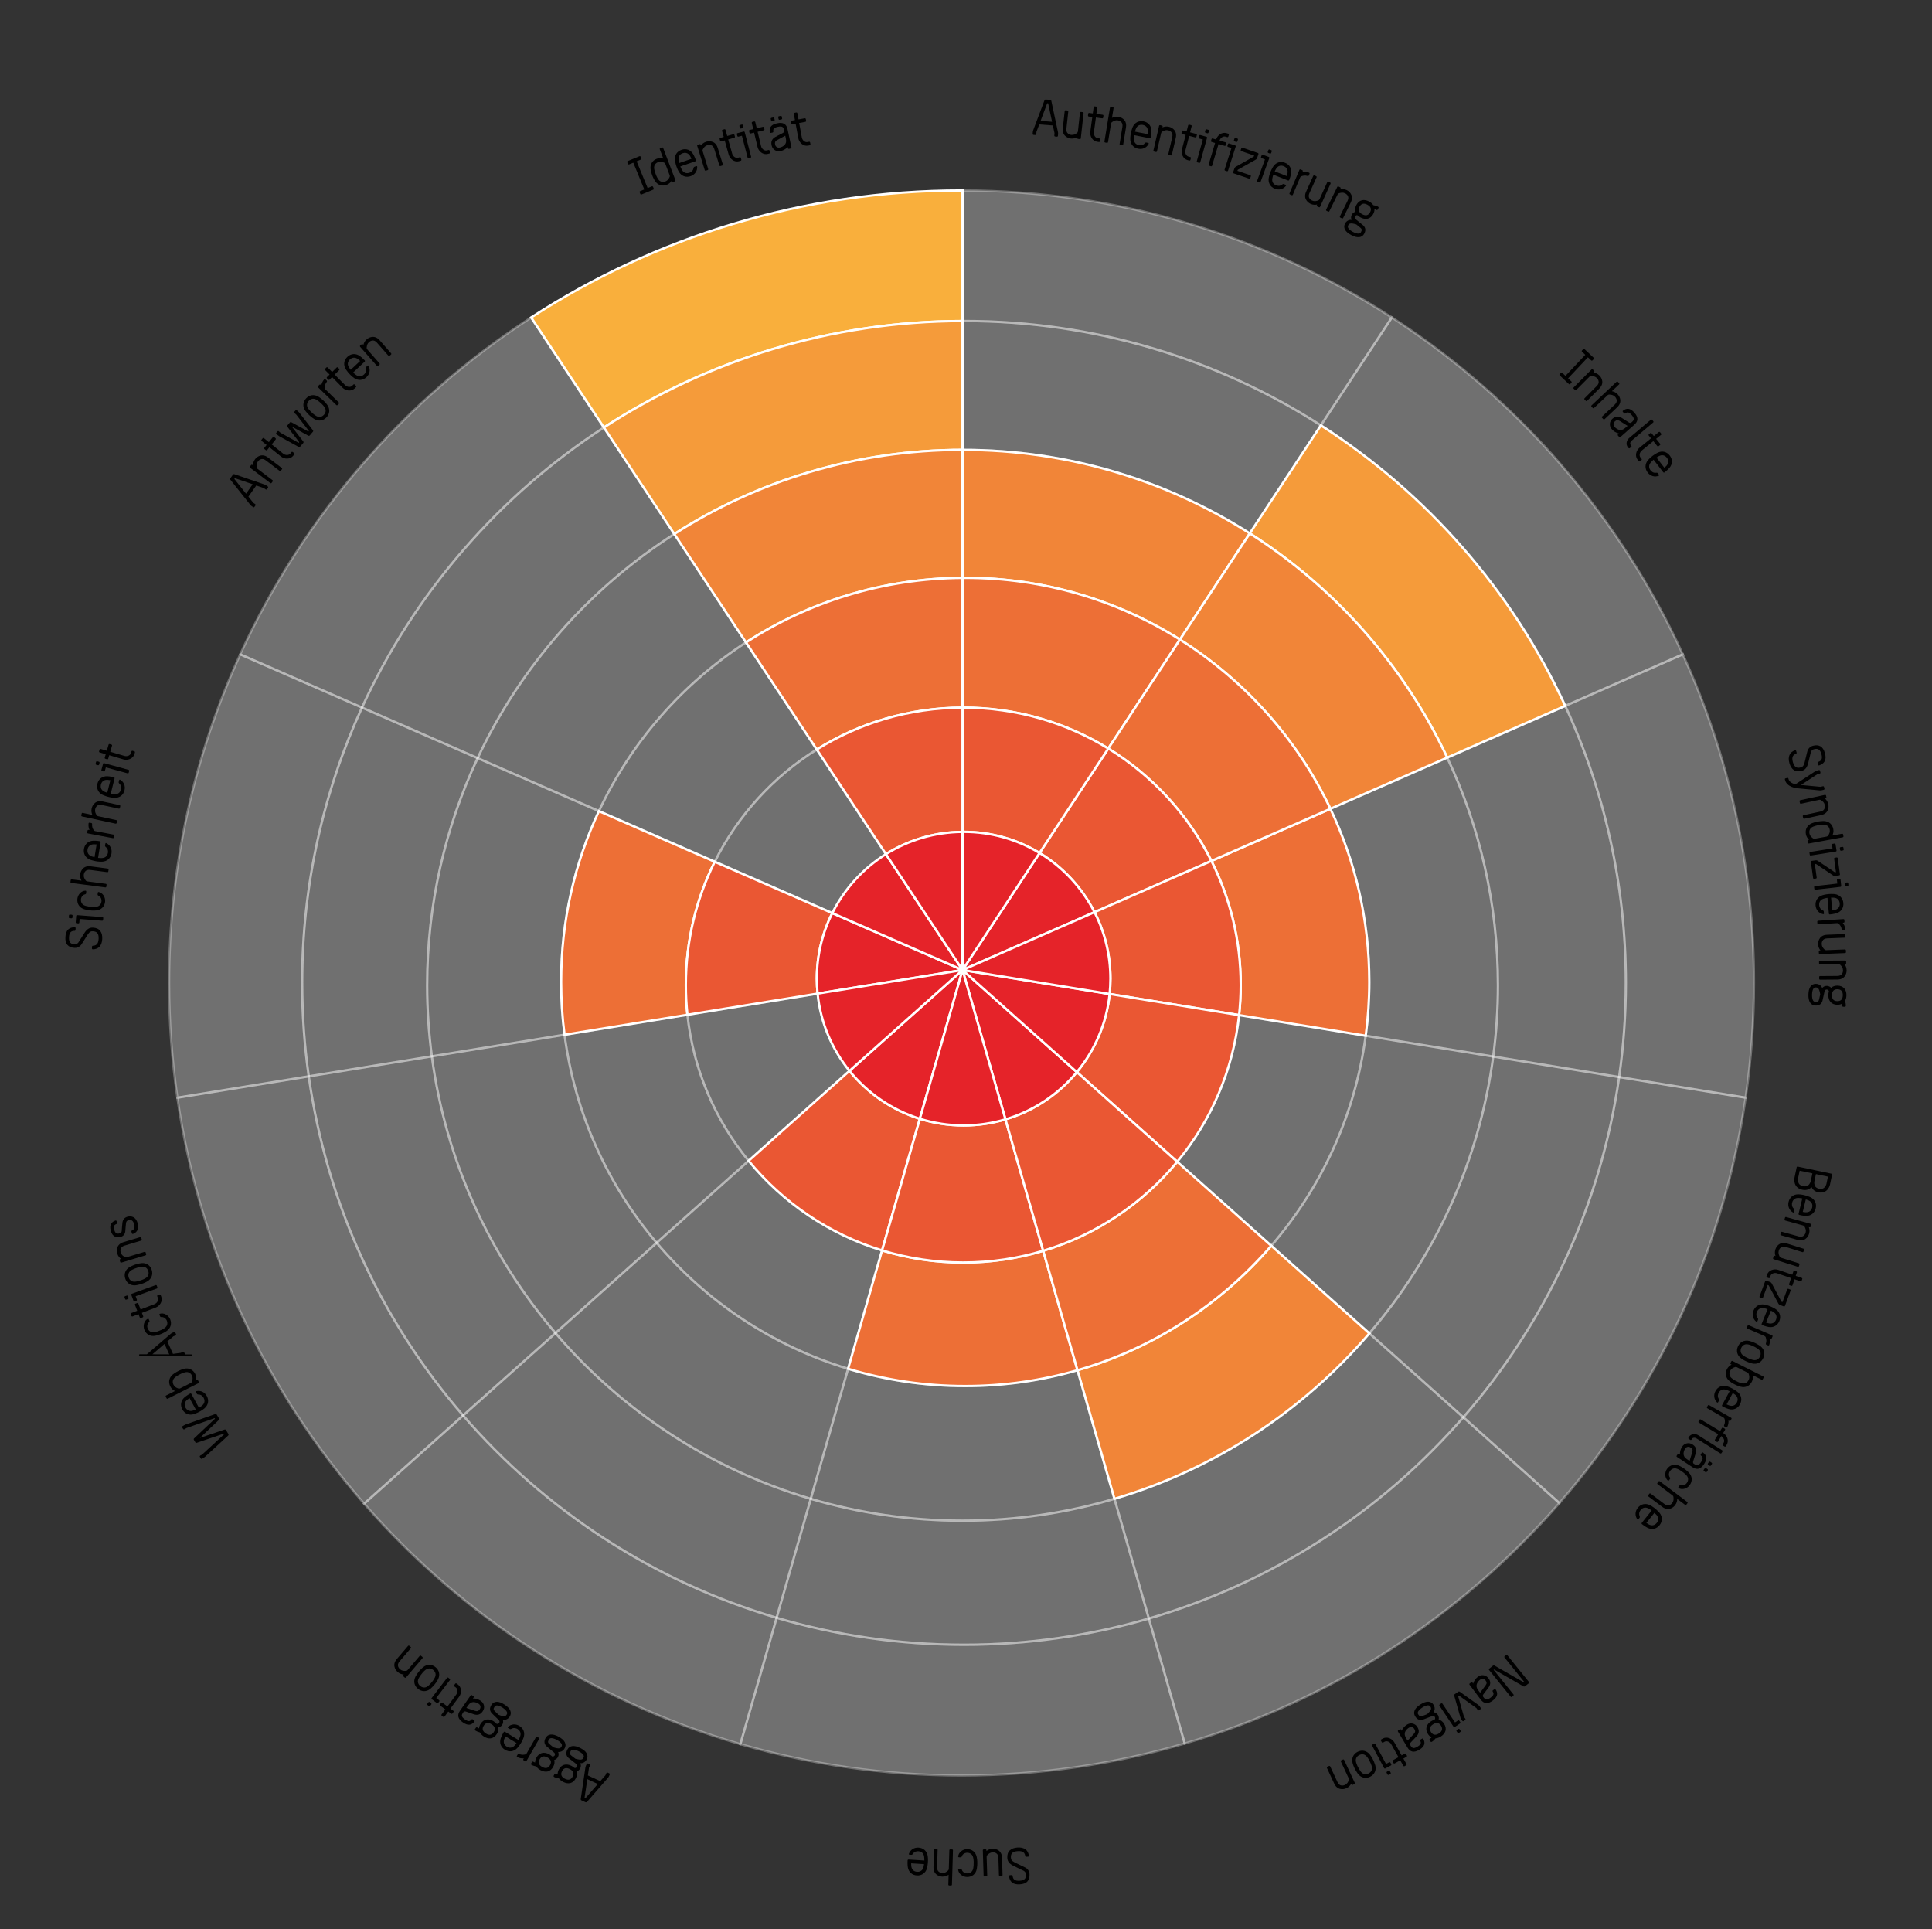 <?xml version="1.0" encoding="utf-8"?>
<!-- Generator: Adobe Illustrator 15.1.0, SVG Export Plug-In . SVG Version: 6.00 Build 0)  -->
<!DOCTYPE svg PUBLIC "-//W3C//DTD SVG 1.0//EN" "http://www.w3.org/TR/2001/REC-SVG-20010904/DTD/svg10.dtd">
<svg version="1.0" id="Ebene_1" xmlns="http://www.w3.org/2000/svg" xmlns:xlink="http://www.w3.org/1999/xlink" x="0px" y="0px"
	 width="416.636px" height="416.012px" viewBox="0 0 416.636 416.012" enable-background="new 0 0 416.636 416.012"
	 xml:space="preserve">
<rect x="0" y="0" width="416.636" height="416.012" fill="#333333" stroke="none"/>
<g>
	<path fill="#F9AF3C" stroke="#FFFFFF" stroke-width="0.5" stroke-miterlimit="10" d="M207.573,69.221V41.078
		c-0.075,0-0.148-0.003-0.224-0.003c-34.216,0-66.079,10.063-92.804,27.381L130.23,92.18
		C152.499,77.711,179.053,69.282,207.573,69.221z"/>
	<path opacity="0.3" fill="#FFFFFF" stroke="#FFFFFF" stroke-width="0.5" stroke-miterlimit="10" d="M130.23,92.18l-15.685-23.725
		c-27.247,17.656-49.147,42.857-62.741,72.648l26.255,11.473C89.396,127.829,107.598,106.885,130.23,92.18z"/>
	<path opacity="0.3" fill="#FFFFFF" stroke="#FFFFFF" stroke-width="0.5" stroke-miterlimit="10" d="M207.884,69.217
		c28.342,0,54.755,8.262,76.962,22.507l15.309-23.269c-26.667-17.28-58.449-27.334-92.581-27.378v28.144
		C207.677,69.221,207.78,69.217,207.884,69.217z"/>
	<path opacity="0.3" fill="#FFFFFF" stroke="#FFFFFF" stroke-width="0.5" stroke-miterlimit="10" d="M337.541,152.215l25.354-11.111
		c-13.595-29.791-35.494-54.992-62.741-72.648l-15.309,23.269C307.69,106.379,326.077,127.372,337.541,152.215z"/>
	<path opacity="0.3" fill="#FFFFFF" stroke="#FFFFFF" stroke-width="0.5" stroke-miterlimit="10" d="M350.612,211.944
		c0,6.898-0.5,13.679-1.446,20.315l27.285,4.449c1.172-8.079,1.79-16.339,1.79-24.743c0-25.279-5.494-49.273-15.346-70.861
		l-25.354,11.111C345.927,170.387,350.612,190.617,350.612,211.944z"/>
	<path opacity="0.3" fill="#FFFFFF" stroke="#FFFFFF" stroke-width="0.5" stroke-miterlimit="10" d="M349.166,232.259
		c-3.97,27.854-15.974,53.119-33.601,73.363l20.717,18.502c21.015-24.137,35.356-54.232,40.169-87.416L349.166,232.259z"/>
	<path opacity="0.3" fill="#FFFFFF" stroke="#FFFFFF" stroke-width="0.5" stroke-miterlimit="10" d="M207.884,354.673
		c-14.035,0-27.593-2.035-40.405-5.811l-7.819,27.242c15.137,4.391,31.137,6.754,47.69,6.754c16.717,0,32.868-2.412,48.138-6.887
		l-7.741-26.949C235.094,352.696,221.721,354.673,207.884,354.673z"/>
	<path opacity="0.3" fill="#FFFFFF" stroke="#FFFFFF" stroke-width="0.5" stroke-miterlimit="10" d="M247.746,349.022l7.741,26.949
		c31.734-9.299,59.643-27.551,80.795-51.848l-20.717-18.502C297.823,325.999,274.392,341.288,247.746,349.022z"/>
	<path opacity="0.3" fill="#FFFFFF" stroke="#FFFFFF" stroke-width="0.5" stroke-miterlimit="10" d="M66.581,232.101l-28.333,4.607
		c4.822,33.244,19.208,63.386,40.285,87.546l21.33-19.021C82.389,285.015,70.503,259.838,66.581,232.101z"/>
	<path opacity="0.3" fill="#FFFFFF" stroke="#FFFFFF" stroke-width="0.5" stroke-miterlimit="10" d="M99.863,305.233l-21.33,19.021
		c21.238,24.344,49.263,42.607,81.126,51.85l7.819-27.242C140.889,341.026,117.524,325.665,99.863,305.233z"/>
	<path opacity="0.3" fill="#FFFFFF" stroke="#FFFFFF" stroke-width="0.5" stroke-miterlimit="10" d="M65.158,211.944
		c0-21.185,4.622-41.289,12.902-59.367l-26.255-11.473c-9.852,21.588-15.346,45.582-15.346,70.861c0,8.404,0.618,16.664,1.79,24.743
		l28.333-4.607C65.65,225.515,65.158,218.788,65.158,211.944z"/>
	<path opacity="0.3" fill="#FFFFFF" stroke="#FFFFFF" stroke-width="0.5" stroke-miterlimit="10" d="M145.416,115.151L130.23,92.18
		c-22.633,14.705-40.835,35.648-52.171,60.396l24.942,10.9C112.313,143.637,127.096,126.876,145.416,115.151z"/>
	<path fill="#F59B3A" stroke="#FFFFFF" stroke-width="0.5" stroke-miterlimit="10" d="M207.571,97.008c0.001,0,0.001,0,0.002,0
		V69.221c-28.521,0.061-55.074,8.49-77.343,22.959l15.186,22.971C163.358,103.667,184.688,97.008,207.571,97.008z"/>
	<path opacity="0.3" fill="#FFFFFF" stroke="#FFFFFF" stroke-width="0.5" stroke-miterlimit="10" d="M269.519,115.02l15.327-23.296
		c-22.207-14.245-48.62-22.507-76.962-22.507c-0.104,0-0.207,0.004-0.311,0.004v27.787
		C230.368,97.008,251.619,103.618,269.519,115.02z"/>
	<path opacity="0.3" fill="#FFFFFF" stroke="#FFFFFF" stroke-width="0.5" stroke-miterlimit="10" d="M92.115,212.465
		c0-17.516,3.907-34.116,10.887-48.988l-24.942-10.9c-8.28,18.078-12.902,38.183-12.902,59.367c0,6.844,0.492,13.571,1.423,20.157
		l26.548-4.317C92.464,222.771,92.115,217.66,92.115,212.465z"/>
	<path fill="#F59B3A" stroke="#FFFFFF" stroke-width="0.5" stroke-miterlimit="10" d="M312.092,163.368l25.449-11.152
		c-11.464-24.844-29.851-45.836-52.695-60.491l-15.327,23.296C287.901,126.731,302.743,143.5,312.092,163.368z"/>
	<path opacity="0.3" fill="#FFFFFF" stroke="#FFFFFF" stroke-width="0.5" stroke-miterlimit="10" d="M337.541,152.215
		l-25.449,11.152c7.012,14.9,10.938,31.539,10.938,49.098c0,5.211-0.352,10.339-1.021,15.366l27.156,4.428
		c0.946-6.637,1.446-13.417,1.446-20.315C350.612,190.617,345.927,170.387,337.541,152.215z"/>
	<path opacity="0.3" fill="#FFFFFF" stroke="#FFFFFF" stroke-width="0.5" stroke-miterlimit="10" d="M295.3,287.522l20.266,18.1
		c17.627-20.244,29.631-45.508,33.601-73.363l-27.156-4.428C319.001,250.456,309.442,271.009,295.3,287.522z"/>
	<path opacity="0.3" fill="#FFFFFF" stroke="#FFFFFF" stroke-width="0.5" stroke-miterlimit="10" d="M240.328,323.202l7.418,25.82
		c26.646-7.734,50.077-23.023,67.819-43.4l-20.266-18.1C280.987,304.235,261.983,316.806,240.328,323.202z"/>
	<path opacity="0.3" fill="#FFFFFF" stroke="#FFFFFF" stroke-width="0.5" stroke-miterlimit="10" d="M93.129,227.784l-26.548,4.317
		c3.922,27.737,15.808,52.914,33.282,73.132l19.929-17.773C105.669,270.944,96.127,250.398,93.129,227.784z"/>
	<path opacity="0.3" fill="#FFFFFF" stroke="#FFFFFF" stroke-width="0.5" stroke-miterlimit="10" d="M207.571,327.923
		c-11.37,0-22.353-1.65-32.729-4.713l-7.363,25.652c12.813,3.775,26.37,5.811,40.405,5.811c13.837,0,27.21-1.977,39.862-5.65
		l-7.418-25.82C229.942,326.269,218.951,327.923,207.571,327.923z"/>
	<path opacity="0.3" fill="#FFFFFF" stroke="#FFFFFF" stroke-width="0.5" stroke-miterlimit="10" d="M119.792,287.46l-19.929,17.773
		c17.661,20.432,41.025,35.793,67.615,43.629l7.363-25.652C153.148,316.808,134.115,304.21,119.792,287.46z"/>
	<path opacity="0.3" fill="#FFFFFF" stroke="#FFFFFF" stroke-width="0.5" stroke-miterlimit="10" d="M160.873,138.532
		l-15.457-23.381c-18.32,11.726-33.104,28.486-42.414,48.326l26.156,11.429C136.12,160.004,147.172,147.397,160.873,138.532z"/>
	<path fill="#F18538" stroke="#FFFFFF" stroke-width="0.5" stroke-miterlimit="10" d="M207.573,124.611V97.008
		c-0.001,0-0.001,0-0.002,0c-22.884,0-44.213,6.658-62.155,18.143l15.457,23.381C174.341,129.819,190.364,124.722,207.573,124.611z"
		/>
	<path opacity="0.3" fill="#FFFFFF" stroke="#FFFFFF" stroke-width="0.5" stroke-miterlimit="10" d="M121.005,211.743
		c0-13.166,2.926-25.646,8.153-36.837l-26.156-11.429c-6.979,14.872-10.887,31.473-10.887,48.988c0,5.194,0.349,10.306,1.014,15.318
		l28.616-4.653C121.259,219.403,121.005,215.603,121.005,211.743z"/>
	<path fill="#F18538" stroke="#FFFFFF" stroke-width="0.5" stroke-miterlimit="10" d="M208.145,124.604
		c17.017,0,32.891,4.883,46.308,13.316l15.066-22.9c-17.899-11.402-39.15-18.012-61.945-18.012v27.603
		C207.764,124.61,207.953,124.604,208.145,124.604z"/>
	<path opacity="0.3" fill="#FFFFFF" stroke="#FFFFFF" stroke-width="0.5" stroke-miterlimit="10" d="M141.606,268.004
		l-21.814,19.456c14.323,16.75,33.356,29.348,55.05,35.75l8.05-28.049C166.602,290.237,152.329,280.673,141.606,268.004z"/>
	<path opacity="0.3" fill="#FFFFFF" stroke="#FFFFFF" stroke-width="0.5" stroke-miterlimit="10" d="M121.745,223.13l-28.616,4.653
		c2.998,22.614,12.54,43.161,26.663,59.676l21.814-19.456C131.069,255.555,123.962,240.113,121.745,223.13z"/>
	<path opacity="0.3" fill="#FFFFFF" stroke="#FFFFFF" stroke-width="0.5" stroke-miterlimit="10" d="M295.285,211.743
		c0,3.936-0.266,7.809-0.771,11.605l27.496,4.483c0.669-5.027,1.021-10.155,1.021-15.366c0-17.559-3.927-34.197-10.938-49.098
		l-25.192,11.041C292.273,185.725,295.285,198.381,295.285,211.743z"/>
	<path opacity="0.3" fill="#FFFFFF" stroke="#FFFFFF" stroke-width="0.5" stroke-miterlimit="10" d="M274.15,268.634l21.149,18.888
		c14.143-16.514,23.701-37.067,26.71-59.691l-27.496-4.483C292.227,240.531,284.937,256.131,274.15,268.634z"/>
	<path fill="#F18538" stroke="#FFFFFF" stroke-width="0.5" stroke-miterlimit="10" d="M269.519,115.02l-15.066,22.9
		c13.993,8.795,25.308,21.456,32.447,36.488l25.192-11.041C302.743,143.5,287.901,126.731,269.519,115.02z"/>
	<path fill="#F18538" stroke="#FFFFFF" stroke-width="0.5" stroke-miterlimit="10" d="M232.362,295.47l7.966,27.732
		c21.655-6.396,40.659-18.967,54.972-35.68l-21.149-18.888C263.261,281.257,248.812,290.72,232.362,295.47z"/>
	<path opacity="0.3" fill="#FFFFFF" stroke="#FFFFFF" stroke-width="0.5" stroke-miterlimit="10" d="M208.145,298.884
		c-8.782,0-17.259-1.305-25.253-3.723l-8.05,28.049c10.377,3.063,21.359,4.713,32.729,4.713c11.38,0,22.371-1.654,32.757-4.721
		l-7.966-27.732C224.673,297.69,216.549,298.884,208.145,298.884z"/>
	<path opacity="0.3" fill="#FFFFFF" stroke="#FFFFFF" stroke-width="0.5" stroke-miterlimit="10" d="M148.245,218.821l-26.5,4.31
		c2.217,16.982,9.324,32.425,19.861,44.874l19.831-17.687C154.251,241.55,149.51,230.706,148.245,218.821z"/>
	<path fill="#ED6F36" stroke="#FFFFFF" stroke-width="0.5" stroke-miterlimit="10" d="M147.9,212.42
		c0-9.558,2.253-18.584,6.238-26.599l-24.98-10.916c-5.228,11.19-8.153,23.671-8.153,36.837c0,3.86,0.254,7.66,0.74,11.388
		l26.5-4.31C148.021,216.717,147.9,214.583,147.9,212.42z"/>
	<path fill="#ED6F36" stroke="#FFFFFF" stroke-width="0.5" stroke-miterlimit="10" d="M207.573,152.594v-27.983
		c-17.209,0.111-33.232,5.208-46.7,13.921l15.263,23.087C185.265,155.929,196.031,152.625,207.573,152.594z"/>
	<path opacity="0.3" fill="#FFFFFF" stroke="#FFFFFF" stroke-width="0.5" stroke-miterlimit="10" d="M176.136,161.619
		l-15.263-23.087c-13.701,8.865-24.753,21.473-31.715,36.374l24.98,10.916C159.094,175.858,166.742,167.473,176.136,161.619z"/>
	<path opacity="0.3" fill="#FFFFFF" stroke="#FFFFFF" stroke-width="0.5" stroke-miterlimit="10" d="M161.438,250.318
		l-19.831,17.687c10.723,12.668,24.995,22.233,41.285,27.157l7.325-25.521C178.795,266.148,168.826,259.333,161.438,250.318z"/>
	<path opacity="0.3" fill="#FFFFFF" stroke="#FFFFFF" stroke-width="0.5" stroke-miterlimit="10" d="M253.866,250.517l20.284,18.117
		c10.786-12.503,18.076-28.104,20.363-45.286l-27.306-4.452C265.922,230.84,261.128,241.734,253.866,250.517z"/>
	<path fill="#ED6F36" stroke="#FFFFFF" stroke-width="0.5" stroke-miterlimit="10" d="M207.731,272.251
		c-6.095,0-11.974-0.916-17.515-2.611l-7.325,25.521c7.994,2.418,16.471,3.723,25.253,3.723c8.404,0,16.528-1.193,24.218-3.414
		l-7.396-25.75C219.507,271.36,213.725,272.251,207.731,272.251z"/>
	<path fill="#ED6F36" stroke="#FFFFFF" stroke-width="0.5" stroke-miterlimit="10" d="M207.573,124.611v27.983
		c0.053,0,0.105-0.004,0.158-0.004c11.462,0,22.168,3.229,31.268,8.817l15.453-23.487c-13.417-8.434-29.291-13.316-46.308-13.316
		C207.953,124.604,207.764,124.61,207.573,124.611z"/>
	<path fill="#ED6F36" stroke="#FFFFFF" stroke-width="0.5" stroke-miterlimit="10" d="M267.563,212.42
		c0,2.188-0.125,4.348-0.354,6.476l27.306,4.452c0.506-3.797,0.771-7.67,0.771-11.605c0-13.361-3.012-26.018-8.386-37.334
		l-25.661,11.245C265.276,193.709,267.563,202.795,267.563,212.42z"/>
	<path fill="#ED6F36" stroke="#FFFFFF" stroke-width="0.5" stroke-miterlimit="10" d="M261.238,185.654l25.661-11.245
		c-7.14-15.032-18.454-27.693-32.447-36.488l-15.453,23.487C248.491,167.239,256.222,175.647,261.238,185.654z"/>
	<path fill="#ED6F36" stroke="#FFFFFF" stroke-width="0.5" stroke-miterlimit="10" d="M224.966,269.72l7.396,25.75
		c16.449-4.75,30.898-14.213,41.788-26.835l-20.284-18.117C246.434,259.507,236.421,266.279,224.966,269.72z"/>
	<path opacity="0.3" fill="#FFFFFF" stroke="#FFFFFF" stroke-width="0.5" stroke-miterlimit="10" d="M176.319,214.255l-28.074,4.565
		c1.265,11.885,6.006,22.729,13.192,31.497l21.753-19.399C179.429,226.268,176.954,220.535,176.319,214.255z"/>
	<path fill="#EA5733" stroke="#FFFFFF" stroke-width="0.5" stroke-miterlimit="10" d="M183.19,230.918l-21.753,19.399
		c7.389,9.016,17.357,15.83,28.779,19.322l8.148-28.389C192.329,239.367,187.074,235.72,183.19,230.918z"/>
	<path fill="#EA5733" stroke="#FFFFFF" stroke-width="0.5" stroke-miterlimit="10" d="M207.81,242.685
		c-3.289,0-6.461-0.503-9.444-1.434l-8.148,28.389c5.541,1.695,11.42,2.611,17.515,2.611c5.993,0,11.775-0.891,17.234-2.531
		l-8.143-28.345C213.966,242.223,210.942,242.685,207.81,242.685z"/>
	<path fill="#EA5733" stroke="#FFFFFF" stroke-width="0.5" stroke-miterlimit="10" d="M176.157,211.033
		c0-5.081,1.204-9.878,3.332-14.133l-25.351-11.078c-3.985,8.015-6.238,17.041-6.238,26.599c0,2.163,0.121,4.297,0.345,6.4
		l28.074-4.565C176.213,213.196,176.157,212.121,176.157,211.033z"/>
	<path opacity="0.3" fill="#FFFFFF" stroke="#FFFFFF" stroke-width="0.5" stroke-miterlimit="10" d="M191.054,184.184
		l-14.918-22.565c-9.394,5.854-17.042,14.239-21.997,24.203l25.351,11.078C182.104,191.67,186.122,187.268,191.054,184.184z"/>
	<path fill="#EA5733" stroke="#FFFFFF" stroke-width="0.5" stroke-miterlimit="10" d="M236.029,196.702l25.209-11.048
		c-5.017-10.007-12.747-18.415-22.239-24.246l-14.823,22.529C229.224,186.993,233.342,191.421,236.029,196.702z"/>
	<path fill="#EA5733" stroke="#FFFFFF" stroke-width="0.5" stroke-miterlimit="10" d="M207.81,179.381
		c5.99,0,11.591,1.665,16.366,4.556l14.823-22.529c-9.1-5.589-19.806-8.817-31.268-8.817c-0.053,0-0.105,0.004-0.158,0.004v26.793
		C207.652,179.387,207.73,179.381,207.81,179.381z"/>
	<path fill="#EA5733" stroke="#FFFFFF" stroke-width="0.5" stroke-miterlimit="10" d="M191.054,184.184
		c4.798-3.001,10.454-4.752,16.52-4.797v-26.793c-11.542,0.03-22.309,3.335-31.438,9.024L191.054,184.184z"/>
	<path fill="#EA5733" stroke="#FFFFFF" stroke-width="0.5" stroke-miterlimit="10" d="M239.462,211.033
		c0,1.118-0.06,2.223-0.173,3.312l27.919,4.552c0.229-2.128,0.354-4.287,0.354-6.476c0-9.625-2.286-18.711-6.324-26.767
		l-25.209,11.048C238.219,201.006,239.462,205.873,239.462,211.033z"/>
	<path fill="#EA5733" stroke="#FFFFFF" stroke-width="0.5" stroke-miterlimit="10" d="M232.219,231.184l21.647,19.333
		c7.262-8.783,12.056-19.677,13.342-31.621l-27.919-4.552C238.628,220.707,236.082,226.509,232.219,231.184z"/>
	<path fill="#EA5733" stroke="#FFFFFF" stroke-width="0.5" stroke-miterlimit="10" d="M216.823,241.375l8.143,28.345
		c11.455-3.441,21.468-10.213,28.9-19.203l-21.647-19.333C228.265,235.968,222.928,239.564,216.823,241.375z"/>
	<path fill="#E52329" stroke="#FFFFFF" stroke-width="0.5" stroke-miterlimit="10" d="M183.19,230.918
		c3.884,4.802,9.139,8.448,15.175,10.333l9.208-32.079L183.19,230.918z"/>
	<path fill="#E52329" stroke="#FFFFFF" stroke-width="0.5" stroke-miterlimit="10" d="M216.823,241.375
		c6.104-1.812,11.441-5.407,15.396-10.191l-24.646-22.012L216.823,241.375z"/>
	<path fill="#E52329" stroke="#FFFFFF" stroke-width="0.5" stroke-miterlimit="10" d="M198.365,241.251
		c2.983,0.931,6.155,1.434,9.444,1.434c3.133,0,6.156-0.462,9.014-1.31l-9.25-32.203L198.365,241.251z"/>
	<path fill="#E52329" stroke="#FFFFFF" stroke-width="0.5" stroke-miterlimit="10" d="M179.489,196.9
		c-2.128,4.255-3.332,9.052-3.332,14.133c0,1.088,0.056,2.163,0.162,3.223l31.254-5.083L179.489,196.9z"/>
	<path fill="#E52329" stroke="#FFFFFF" stroke-width="0.5" stroke-miterlimit="10" d="M176.319,214.255
		c0.635,6.279,3.109,12.013,6.871,16.663l24.383-21.746L176.319,214.255z"/>
	<path fill="#E52329" stroke="#FFFFFF" stroke-width="0.5" stroke-miterlimit="10" d="M236.029,196.702
		c-2.688-5.28-6.806-9.709-11.854-12.765l-16.603,25.235L236.029,196.702z"/>
	<path fill="#E52329" stroke="#FFFFFF" stroke-width="0.5" stroke-miterlimit="10" d="M232.219,231.184
		c3.863-4.675,6.409-10.478,7.07-16.84l-31.716-5.172L232.219,231.184z"/>
	<path fill="#E52329" stroke="#FFFFFF" stroke-width="0.5" stroke-miterlimit="10" d="M179.489,196.9l28.084,12.272l-16.52-24.988
		C186.122,187.268,182.104,191.67,179.489,196.9z"/>
	<path fill="#E52329" stroke="#FFFFFF" stroke-width="0.5" stroke-miterlimit="10" d="M207.573,179.387
		c-6.065,0.045-11.722,1.796-16.52,4.797l16.52,24.988V179.387z"/>
	<path fill="#E52329" stroke="#FFFFFF" stroke-width="0.5" stroke-miterlimit="10" d="M239.289,214.344
		c0.113-1.089,0.173-2.193,0.173-3.312c0-5.16-1.243-10.026-3.433-14.331l-28.456,12.471L239.289,214.344z"/>
	<path fill="#E52329" stroke="#FFFFFF" stroke-width="0.5" stroke-miterlimit="10" d="M224.176,183.937
		c-4.775-2.891-10.376-4.556-16.366-4.556c-0.079,0-0.157,0.006-0.236,0.006v29.785L224.176,183.937z"/>
</g>
<circle opacity="0.3" fill="none" cx="207.627" cy="213.353" r="184.712"/>
<g>
	<path d="M138.201,34.408l-0.91,0.374l2.373,5.769l0.91-0.374c0.1-0.041,0.209,0.004,0.25,0.104l0.15,0.366
		c0.042,0.1-0.004,0.209-0.104,0.25l-2.529,1.041c-0.1,0.041-0.209-0.005-0.25-0.104l-0.151-0.366
		c-0.041-0.1,0.005-0.209,0.104-0.25l0.899-0.37l-2.373-5.768l-0.898,0.369c-0.1,0.041-0.209-0.004-0.25-0.104l-0.151-0.366
		c-0.041-0.1,0.005-0.209,0.104-0.25l2.529-1.041c0.1-0.041,0.209,0.005,0.25,0.104l0.15,0.366
		C138.347,34.257,138.301,34.367,138.201,34.408z"/>
	<path d="M141.635,34.236c0.527-0.201,0.988-0.171,1.408-0.048l-0.761-1.996c-0.039-0.101,0.021-0.214,0.123-0.252l0.358-0.137
		c0.101-0.038,0.209,0.01,0.248,0.111l2.641,6.931c0.038,0.101-0.01,0.209-0.111,0.248l-0.359,0.137
		c-0.101,0.039-0.221-0.006-0.259-0.107l-0.064-0.168c-0.235,0.359-0.555,0.7-1.083,0.9c-0.987,0.376-1.958,0.052-2.527-0.835
		c-0.728-1.135-0.938-2.429-0.944-2.479C140.139,35.5,140.648,34.612,141.635,34.236z M141.078,36.414
		c0.004,0.011,0.194,1.185,0.833,2.187c0.517,0.817,1.284,0.641,1.587,0.525c0.471-0.18,0.707-0.539,0.912-0.977
		c0.042-0.093,0.042-0.26,0.003-0.361l-0.931-2.445c-0.039-0.101-0.146-0.214-0.243-0.267c-0.44-0.179-0.855-0.291-1.327-0.111
		C141.61,35.081,140.919,35.459,141.078,36.414z"/>
	<path d="M149.932,34.788l-3.224,1.109c0.101,0.257,0.229,0.518,0.383,0.782c0.501,0.831,1.275,0.679,1.581,0.573
		c0.261-0.09,0.801-0.364,0.89-1.03c0.014-0.106,0.089-0.221,0.191-0.256l0.397-0.137c0.102-0.035,0.198,0.021,0.199,0.135
		c0.032,0.941-0.504,1.71-1.423,2.026c-0.999,0.344-1.959-0.012-2.511-0.914c-0.687-1.148-0.859-2.459-0.863-2.509l-0.004-0.011
		c-0.12-1.05,0.422-1.91,1.421-2.253c0.988-0.34,1.944,0.004,2.496,0.906l0.004,0.011c0.023,0.03,0.332,0.559,0.594,1.319
		C150.098,34.642,150.034,34.752,149.932,34.788z M146.477,35.151l2.634-0.906c-0.151-0.367-0.298-0.608-0.306-0.631
		c-0.513-0.827-1.275-0.679-1.582-0.573c-0.306,0.105-1.009,0.461-0.894,1.425C146.337,34.488,146.371,34.769,146.477,35.151z"/>
	<path d="M153.352,30.5c0.48,0.09,1.119,0.407,1.421,1.381l1.109,3.575c0.032,0.103-0.023,0.208-0.126,0.24l-0.378,0.117
		c-0.103,0.032-0.208-0.023-0.24-0.126l-1.109-3.575c-0.149-0.481-0.413-0.764-0.802-0.844c-0.31-0.067-0.6,0.01-0.611,0.014
		l-0.104,0.032c-0.481,0.149-0.727,0.49-0.952,0.898c-0.059,0.094-0.074,0.249-0.042,0.352l1.202,3.874
		c0.032,0.103-0.023,0.208-0.126,0.24l-0.378,0.117c-0.104,0.032-0.208-0.023-0.24-0.126l-1.618-5.214
		c-0.032-0.103,0.023-0.208,0.126-0.24l0.378-0.118c0.103-0.032,0.205,0.012,0.237,0.115c0.028,0.092,0.053,0.172,0.053,0.172
		c0.258-0.344,0.602-0.651,1.129-0.815l0.103-0.032C152.429,30.522,152.856,30.402,153.352,30.5z"/>
	<path d="M158.353,29.703l-1.317,0.369l0.86,3.073c0.081,0.289,0.266,0.548,0.512,0.716c0.136,0.086,0.417,0.244,0.741,0.154
		l0.381-0.107c0.104-0.029,0.208,0.029,0.237,0.133l0.104,0.37c0.029,0.104-0.026,0.219-0.13,0.248l-0.381,0.106
		c-0.462,0.129-0.962,0.033-1.396-0.269c-0.386-0.266-0.688-0.679-0.818-1.141l-0.86-3.073l-0.75,0.21
		c-0.104,0.029-0.211-0.041-0.24-0.145l-0.104-0.37c-0.029-0.104,0.029-0.208,0.133-0.237l0.751-0.21l-0.369-1.316
		c-0.029-0.104,0.029-0.208,0.133-0.237l0.381-0.107c0.104-0.029,0.207,0.029,0.236,0.133l0.369,1.317l1.317-0.369
		c0.104-0.029,0.208,0.029,0.237,0.133l0.104,0.37C158.512,29.559,158.457,29.674,158.353,29.703z"/>
	<path d="M160.601,28.505l1.375,5.283c0.027,0.104-0.033,0.207-0.138,0.234l-0.383,0.1c-0.105,0.027-0.207-0.033-0.234-0.138
		l-1.227-4.714l-0.755,0.197c-0.104,0.027-0.21-0.045-0.237-0.149l-0.097-0.372c-0.027-0.104,0.033-0.207,0.138-0.234l1.324-0.345
		C160.471,28.341,160.574,28.401,160.601,28.505z M160.208,26.996l0.097,0.372c0.027,0.104-0.03,0.219-0.134,0.246l-0.383,0.1
		c-0.104,0.027-0.21-0.044-0.237-0.149l-0.097-0.372c-0.027-0.104,0.033-0.207,0.138-0.234l0.383-0.1
		C160.079,26.831,160.181,26.891,160.208,26.996z"/>
	<path d="M164.712,28.098l-1.331,0.32l0.747,3.105c0.07,0.292,0.246,0.558,0.485,0.735c0.133,0.091,0.408,0.26,0.735,0.181
		l0.385-0.093c0.105-0.025,0.206,0.037,0.231,0.142l0.09,0.374c0.025,0.105-0.034,0.218-0.139,0.243l-0.385,0.093
		c-0.467,0.112-0.964-0.003-1.386-0.321c-0.376-0.28-0.664-0.705-0.776-1.171l-0.747-3.105l-0.759,0.182
		c-0.105,0.025-0.209-0.048-0.235-0.153l-0.09-0.374c-0.025-0.105,0.037-0.207,0.142-0.232l0.759-0.182l-0.32-1.331
		c-0.025-0.105,0.037-0.206,0.142-0.231l0.385-0.093c0.105-0.025,0.206,0.037,0.231,0.142l0.32,1.331l1.331-0.32
		c0.105-0.025,0.207,0.037,0.231,0.142l0.09,0.374C164.876,27.96,164.817,28.073,164.712,28.098z"/>
	<path d="M169.114,26.7c0.379,0.226,0.608,0.606,0.733,1.193l0.831,3.896c0.022,0.105-0.042,0.205-0.148,0.228l-0.387,0.083
		c-0.105,0.022-0.205-0.042-0.228-0.147l-0.058-0.27c-0.106,0.133-0.23,0.245-0.344,0.343c-0.494,0.387-1.043,0.517-1.066,0.522
		l-0.188,0.04c-0.845,0.18-1.673-0.367-1.851-1.2l-0.025-0.118c-0.165-0.774,0.126-1.364,0.863-1.766l1.631-0.863
		c0.03-0.031,0.294-0.173,0.239-0.431l-0.033-0.153c-0.14-0.657-0.367-0.916-1.341-0.708c-0.88,0.188-1.053,0.47-0.976,1.005
		c0.011,0.108-0.054,0.208-0.159,0.23l-0.387,0.083c-0.106,0.022-0.206-0.042-0.216-0.15c-0.082-0.498-0.004-0.882,0.211-1.198
		c0.256-0.349,0.684-0.587,1.365-0.732C168.25,26.442,168.737,26.485,169.114,26.7z M166.535,26.17
		c-0.105,0.022-0.217-0.04-0.24-0.145l-0.083-0.387c-0.022-0.106,0.054-0.208,0.16-0.23l0.375-0.08
		c0.105-0.022,0.205,0.042,0.228,0.147l0.083,0.387c0.022,0.106-0.042,0.206-0.148,0.228L166.535,26.17z M169.484,29.933
		l-0.143-0.669c-0.044,0.022-0.086,0.056-0.122,0.063l-1.605,0.87c-0.496,0.265-0.543,0.557-0.468,0.909l0.025,0.118
		c0.087,0.411,0.503,0.69,0.925,0.6l0.188-0.04c0,0,0.408-0.1,0.765-0.384C169.475,31.039,169.62,30.566,169.484,29.933z
		 M168.131,25.83c-0.105,0.022-0.205-0.042-0.228-0.148l-0.083-0.387c-0.023-0.105,0.042-0.205,0.147-0.228l0.387-0.083
		c0.105-0.022,0.206,0.042,0.228,0.147l0.083,0.387c0.022,0.106-0.042,0.206-0.148,0.228L168.131,25.83z"/>
	<path d="M173.685,26.273l-1.345,0.249l0.581,3.137c0.055,0.295,0.215,0.57,0.445,0.759c0.128,0.099,0.394,0.281,0.724,0.22
		l0.389-0.072c0.106-0.02,0.204,0.048,0.224,0.154l0.07,0.377c0.02,0.106-0.045,0.216-0.152,0.235l-0.389,0.072
		c-0.472,0.087-0.961-0.054-1.366-0.394c-0.36-0.299-0.625-0.738-0.712-1.21l-0.581-3.138l-0.767,0.142
		c-0.106,0.02-0.206-0.06-0.226-0.166l-0.07-0.377c-0.02-0.106,0.047-0.204,0.154-0.224l0.767-0.142l-0.249-1.345
		c-0.02-0.106,0.048-0.204,0.154-0.224l0.389-0.072c0.106-0.02,0.204,0.047,0.224,0.154l0.249,1.344l1.345-0.249
		c0.106-0.02,0.204,0.048,0.224,0.154l0.07,0.377C173.856,26.144,173.792,26.254,173.685,26.273z"/>
</g>
<g>
	<path d="M225.241,21.633c0.045-0.105,0.158-0.181,0.267-0.173l0.97,0.073c0.107,0.009,0.209,0.101,0.236,0.211l1.43,6.717
		c0.029,0.098,0.039,0.279,0.031,0.387l-0.033,0.443c-0.008,0.107-0.098,0.186-0.206,0.177l-0.396-0.03
		c-0.107-0.008-0.186-0.098-0.177-0.205l0.04-0.527l-0.357-1.652l-2.932-0.221l-0.601,1.579l-0.04,0.526
		c-0.008,0.107-0.098,0.186-0.206,0.178l-0.395-0.03c-0.108-0.008-0.185-0.098-0.177-0.206l0.033-0.443
		c0.008-0.107,0.045-0.285,0.088-0.378L225.241,21.633z M225.831,22.268l-1.43,3.803l2.477,0.188l-0.843-3.975L225.831,22.268z"/>
	<path d="M229.95,29.505c-0.405-0.272-0.865-0.818-0.755-1.833l0.405-3.723c0.012-0.107,0.104-0.182,0.212-0.17l0.394,0.043
		c0.107,0.012,0.182,0.104,0.17,0.211l-0.404,3.723c-0.055,0.502,0.076,0.854,0.399,1.095c0.258,0.185,0.555,0.229,0.566,0.231
		l0.108,0.012c0.5,0.054,0.861-0.16,1.242-0.445c0.08-0.063,0.157-0.212,0.168-0.32l0.438-4.021c0.011-0.107,0.104-0.182,0.212-0.17
		l0.394,0.042c0.106,0.012,0.183,0.105,0.171,0.213l-0.592,5.43c-0.012,0.106-0.104,0.182-0.212,0.17l-0.394-0.043
		c-0.107-0.012-0.182-0.105-0.172-0.201c0.012-0.106,0.021-0.189,0.021-0.189c-0.375,0.225-0.813,0.369-1.362,0.311l-0.108-0.012
		C230.806,29.852,230.378,29.793,229.95,29.505z"/>
	<path d="M237.685,25.522l-1.355-0.184l-0.43,3.163c-0.041,0.297,0.025,0.609,0.186,0.861c0.09,0.133,0.285,0.389,0.619,0.435
		l0.393,0.054c0.105,0.014,0.178,0.109,0.164,0.216l-0.052,0.38c-0.015,0.107-0.11,0.191-0.218,0.178l-0.393-0.055
		c-0.477-0.064-0.896-0.352-1.175-0.801c-0.249-0.397-0.362-0.898-0.298-1.373l0.43-3.163l-0.772-0.104
		c-0.107-0.016-0.177-0.121-0.163-0.229l0.053-0.381c0.014-0.107,0.108-0.179,0.215-0.164l0.773,0.104l0.185-1.355
		c0.015-0.106,0.108-0.179,0.216-0.165l0.393,0.054c0.107,0.015,0.179,0.11,0.164,0.217l-0.184,1.355l1.355,0.185
		c0.106,0.015,0.179,0.109,0.164,0.216l-0.052,0.38C237.888,25.453,237.792,25.537,237.685,25.522z"/>
	<path d="M242.163,25.605c0.389,0.295,0.82,0.863,0.654,1.871l-0.604,3.697c-0.018,0.106-0.113,0.176-0.221,0.158l-0.391-0.063
		c-0.106-0.018-0.176-0.114-0.158-0.221l0.604-3.697c0.082-0.497-0.027-0.868-0.341-1.114c-0.247-0.198-0.542-0.259-0.554-0.262
		l-0.107-0.017c-0.497-0.081-0.869,0.114-1.254,0.38c-0.094,0.057-0.177,0.189-0.194,0.297l-0.653,4.005
		c-0.018,0.106-0.114,0.177-0.222,0.159l-0.391-0.064c-0.106-0.018-0.177-0.113-0.159-0.221l1.197-7.324
		c0.017-0.105,0.113-0.176,0.221-0.158l0.391,0.064c0.105,0.018,0.176,0.113,0.16,0.209c-0.018,0.106-0.345,2.109-0.345,2.109
		c0.385-0.193,0.831-0.314,1.376-0.227l0.105,0.018C241.326,25.213,241.763,25.297,242.163,25.605z"/>
	<path d="M247.93,29.805l-3.344-0.656c-0.042,0.273-0.062,0.564-0.061,0.869c0.019,0.97,0.763,1.226,1.081,1.287
		c0.271,0.054,0.875,0.087,1.285-0.444c0.066-0.085,0.188-0.147,0.294-0.126l0.413,0.08c0.105,0.021,0.16,0.117,0.104,0.217
		c-0.443,0.83-1.291,1.227-2.246,1.039c-1.035-0.203-1.688-0.99-1.715-2.047c-0.019-1.337,0.489-2.559,0.51-2.603l0.002-0.012
		c0.422-0.97,1.322-1.44,2.359-1.238c1.023,0.2,1.679,0.977,1.704,2.034l-0.003,0.012c0.006,0.037,0.008,0.648-0.146,1.438
		C248.146,29.76,248.036,29.824,247.93,29.805z M244.759,28.389l2.732,0.534c0.053-0.394,0.047-0.675,0.051-0.699
		c-0.029-0.972-0.762-1.226-1.08-1.287s-1.104-0.106-1.486,0.785C244.971,27.746,244.858,28.004,244.759,28.389z"/>
	<path d="M253.024,27.815c0.37,0.319,0.763,0.914,0.535,1.908l-0.839,3.647c-0.024,0.105-0.125,0.169-0.23,0.145l-0.386-0.088
		c-0.105-0.025-0.168-0.125-0.145-0.23l0.839-3.648c0.113-0.491,0.026-0.867-0.269-1.133c-0.234-0.215-0.523-0.293-0.535-0.295
		l-0.105-0.025c-0.492-0.113-0.876,0.059-1.275,0.299c-0.098,0.051-0.189,0.178-0.213,0.283l-0.908,3.953
		c-0.023,0.105-0.125,0.168-0.23,0.144l-0.385-0.089c-0.105-0.024-0.17-0.125-0.145-0.229l1.223-5.321
		c0.023-0.105,0.124-0.168,0.23-0.145l0.386,0.089c0.104,0.024,0.171,0.113,0.146,0.218c-0.021,0.095-0.04,0.176-0.04,0.176
		c0.396-0.168,0.849-0.26,1.386-0.137l0.105,0.024C252.216,27.371,252.646,27.482,253.024,27.815z"/>
	<path d="M257.771,29.636l-1.324-0.343l-0.798,3.092c-0.075,0.29-0.046,0.607,0.083,0.876c0.075,0.144,0.238,0.421,0.564,0.505
		l0.383,0.1c0.104,0.027,0.165,0.129,0.139,0.233l-0.097,0.372c-0.027,0.105-0.132,0.177-0.237,0.149l-0.383-0.099
		c-0.465-0.12-0.85-0.455-1.073-0.935c-0.2-0.423-0.255-0.933-0.134-1.397l0.798-3.091l-0.755-0.194
		c-0.105-0.027-0.162-0.142-0.135-0.246l0.096-0.372c0.027-0.104,0.129-0.165,0.234-0.138l0.754,0.195l0.344-1.325
		c0.026-0.104,0.129-0.165,0.232-0.138l0.385,0.1c0.104,0.027,0.164,0.129,0.137,0.233l-0.342,1.325l1.324,0.342
		c0.105,0.027,0.166,0.129,0.139,0.233l-0.096,0.372C257.981,29.59,257.876,29.663,257.771,29.636z"/>
	<path d="M260.298,29.726l-1.463,5.257c-0.028,0.104-0.133,0.163-0.236,0.135l-0.381-0.106c-0.104-0.03-0.162-0.133-0.133-0.237
		l1.305-4.691l-0.752-0.209c-0.104-0.027-0.158-0.143-0.13-0.248l0.103-0.369c0.029-0.104,0.133-0.162,0.236-0.133l1.318,0.365
		C260.269,29.518,260.327,29.621,260.298,29.726z M260.716,28.223l-0.103,0.371c-0.029,0.104-0.136,0.174-0.24,0.145l-0.381-0.106
		c-0.104-0.029-0.159-0.144-0.13-0.248l0.103-0.37c0.028-0.104,0.132-0.162,0.235-0.133l0.383,0.106
		C260.687,28.016,260.745,28.119,260.716,28.223z"/>
	<path d="M264.271,29.459c-0.322-0.098-0.603,0.045-0.744,0.141c-0.249,0.163-0.438,0.42-0.524,0.708l1.312,0.392
		c0.104,0.031,0.159,0.135,0.129,0.238l-0.109,0.368c-0.031,0.104-0.14,0.172-0.243,0.141l-1.312-0.392l-1.395,4.67
		c-0.031,0.104-0.135,0.16-0.239,0.13l-0.38-0.113c-0.104-0.03-0.159-0.136-0.129-0.239l1.395-4.67l-0.747-0.224
		c-0.104-0.03-0.157-0.147-0.126-0.251l0.109-0.367c0.031-0.104,0.136-0.16,0.239-0.13l0.748,0.224
		c0.138-0.461,0.447-0.869,0.841-1.139c0.436-0.284,0.938-0.372,1.398-0.234l0.38,0.113c0.104,0.031,0.16,0.135,0.129,0.238
		l-0.113,0.379c-0.03,0.105-0.136,0.161-0.239,0.13L264.271,29.459z"/>
	<path d="M266.483,31.594l-1.656,5.199c-0.033,0.104-0.139,0.157-0.241,0.125l-0.377-0.12c-0.103-0.033-0.157-0.139-0.124-0.241
		l1.477-4.639l-0.742-0.236c-0.102-0.033-0.153-0.15-0.121-0.254l0.117-0.365c0.033-0.103,0.137-0.157,0.24-0.125l1.303,0.416
		C266.462,31.385,266.517,31.491,266.483,31.594z M266.956,30.108l-0.117,0.366c-0.031,0.103-0.141,0.168-0.244,0.136l-0.377-0.12
		c-0.103-0.033-0.153-0.15-0.12-0.252l0.116-0.366c0.032-0.103,0.139-0.157,0.24-0.124l0.378,0.119
		C266.935,29.9,266.989,30.006,266.956,30.108z"/>
	<path d="M266.044,37.383c-0.103-0.035-0.154-0.141-0.119-0.244l0.303-0.885c0.035-0.104,0.139-0.22,0.234-0.275l3.916-2.213
		l0.077-0.229l-2.771-0.947c-0.103-0.035-0.15-0.153-0.115-0.256l0.124-0.363c0.035-0.102,0.142-0.154,0.244-0.119l3.328,1.139
		c0.102,0.035,0.154,0.141,0.119,0.244l-0.299,0.875c-0.035,0.102-0.143,0.229-0.237,0.286l-3.917,2.212l-0.078,0.228l2.771,0.948
		c0.104,0.035,0.155,0.142,0.121,0.244l-0.129,0.375c-0.035,0.102-0.143,0.154-0.244,0.119L266.044,37.383z"/>
	<path d="M273.724,34.095l-1.883,5.128c-0.037,0.102-0.146,0.15-0.247,0.113l-0.372-0.137c-0.102-0.036-0.15-0.145-0.113-0.246
		l1.68-4.576l-0.732-0.269c-0.102-0.036-0.147-0.155-0.11-0.257l0.132-0.361c0.037-0.102,0.146-0.151,0.248-0.113l1.284,0.471
		C273.711,33.885,273.761,33.993,273.724,34.095z M274.261,32.629l-0.133,0.361c-0.037,0.102-0.148,0.162-0.25,0.125l-0.371-0.137
		c-0.103-0.037-0.148-0.156-0.111-0.258l0.133-0.36c0.037-0.102,0.145-0.151,0.247-0.114l0.372,0.137
		C274.249,32.42,274.298,32.527,274.261,32.629z"/>
	<path d="M277.759,38.914l-3.17-1.248c-0.09,0.262-0.162,0.542-0.216,0.844c-0.157,0.955,0.528,1.342,0.83,1.461
		c0.257,0.101,0.845,0.242,1.343-0.206c0.081-0.072,0.212-0.11,0.313-0.071l0.391,0.154c0.101,0.039,0.137,0.145,0.063,0.23
		c-0.587,0.736-1.491,0.974-2.396,0.617c-0.982-0.387-1.48-1.279-1.315-2.322c0.222-1.317,0.942-2.426,0.971-2.467l0.005-0.011
		c0.59-0.876,1.559-1.178,2.541-0.792c0.971,0.383,1.475,1.264,1.309,2.308l-0.004,0.011c-0.002,0.039-0.109,0.641-0.404,1.388
		C277.979,38.91,277.858,38.953,277.759,38.914z M274.897,36.949l2.588,1.02c0.123-0.377,0.168-0.656,0.178-0.678
		c0.146-0.961-0.529-1.343-0.83-1.461c-0.302-0.119-1.066-0.305-1.604,0.502C275.221,36.355,275.063,36.59,274.897,36.949z"/>
	<path d="M282.297,37.232c0.101,0.041,0.145,0.15,0.103,0.251l-0.149,0.354c-0.042,0.099-0.152,0.144-0.257,0.113
		c-0.516-0.166-0.936-0.097-1.352,0.055c-0.105,0.033-0.217,0.143-0.259,0.241l-1.578,3.738c-0.042,0.099-0.152,0.144-0.251,0.102
		l-0.365-0.154c-0.1-0.042-0.145-0.152-0.103-0.252l2.13-5.041c0.041-0.1,0.152-0.145,0.252-0.102l0.365,0.153
		c0.099,0.042,0.144,0.152,0.102,0.251l-0.08,0.189C281.253,37.051,281.753,37.04,282.297,37.232z"/>
	<path d="M281.808,43.309c-0.299-0.385-0.566-1.047-0.146-1.976l1.545-3.409c0.045-0.099,0.155-0.141,0.255-0.096l0.359,0.163
		c0.1,0.044,0.141,0.155,0.097,0.254l-1.546,3.41c-0.207,0.459-0.193,0.834,0.039,1.163c0.188,0.257,0.455,0.391,0.467,0.396
		l0.099,0.044c0.458,0.208,0.868,0.118,1.319-0.034c0.095-0.036,0.214-0.152,0.259-0.252l1.669-3.684
		c0.045-0.098,0.155-0.139,0.254-0.095l0.36,0.163c0.099,0.045,0.14,0.156,0.096,0.254l-2.253,4.973
		c-0.045,0.1-0.156,0.141-0.254,0.096l-0.361-0.163c-0.098-0.044-0.14-0.155-0.1-0.243c0.045-0.098,0.079-0.175,0.079-0.175
		c-0.426,0.097-0.888,0.099-1.391-0.129l-0.099-0.045C282.513,43.904,282.124,43.716,281.808,43.309z"/>
	<path d="M291.22,41.667c0.287,0.396,0.533,1.063,0.082,1.979l-1.652,3.358c-0.047,0.096-0.16,0.135-0.258,0.087l-0.354-0.175
		c-0.098-0.049-0.136-0.16-0.088-0.258l1.652-3.356c0.223-0.452,0.226-0.839-0.002-1.165c-0.179-0.261-0.441-0.404-0.453-0.409
		l-0.097-0.048c-0.452-0.223-0.864-0.145-1.309-0.002c-0.106,0.027-0.225,0.129-0.272,0.227l-1.791,3.637
		c-0.047,0.097-0.159,0.135-0.256,0.088l-0.355-0.176c-0.098-0.047-0.135-0.16-0.087-0.256l2.409-4.896
		c0.048-0.098,0.161-0.135,0.258-0.088l0.355,0.175c0.096,0.048,0.141,0.149,0.092,0.247c-0.042,0.085-0.079,0.16-0.079,0.16
		c0.424-0.072,0.885-0.059,1.38,0.186l0.097,0.047C290.536,41.049,290.929,41.256,291.22,41.667z"/>
	<path d="M296.824,45.271l-0.224-0.117l-0.191-0.048c0.014,0.333-0.076,0.681-0.268,1.04c-0.563,1.061-1.611,1.346-2.735,0.749
		c-0.255-0.135-0.472-0.29-0.649-0.467c-0.202-0.054-0.316,0.009-0.387,0.065c-0.105,0.067-0.166,0.157-0.166,0.157
		c-0.078,0.148-0.082,0.282-0.032,0.418c0.058,0.099,0.142,0.171,0.146,0.187l0.012,0.006l1.584,1.289
		c0.18,0.15,0.43,0.42,0.502,0.797c0.062,0.318-0.012,0.66-0.226,1.063c-0.225,0.425-0.591,0.679-1.069,0.735
		c-0.49,0.053-1.051-0.095-1.73-0.455c-0.678-0.36-1.125-0.747-1.345-1.178c-0.221-0.43-0.215-0.875,0.011-1.299
		c0.247-0.467,0.603-0.727,1.077-0.801c0.103-0.014,0.216-0.021,0.344-0.008c-0.144-0.293-0.192-0.686,0.038-1.121
		c0.023-0.042,0.151-0.259,0.398-0.441c0.119-0.072,0.25-0.139,0.38-0.178c-0.129-0.449-0.067-0.947,0.202-1.456
		c0.293-0.551,0.715-0.911,1.229-1.033c0.458-0.097,0.982-0.008,1.512,0.273c0.404,0.214,0.709,0.485,0.91,0.796l0.534,0.12
		c0.106,0.03,0.267,0.087,0.362,0.138l0.148,0.079c0.096,0.052,0.141,0.17,0.09,0.265l-0.181,0.34
		C297.05,45.283,296.919,45.322,296.824,45.271z M293.399,49.135l-0.9-0.736c-1.316-0.414-1.563-0.178-1.755,0.182
		c-0.101,0.191-0.105,0.379-0.003,0.57c0.103,0.189,0.357,0.502,1.016,0.852c0.656,0.35,1.059,0.386,1.274,0.364
		c0.216-0.021,0.368-0.13,0.47-0.321C293.765,49.547,293.667,49.372,293.399,49.135z M295.453,45.781
		c0.366-0.689,0.17-1.242-0.583-1.642c-0.752-0.399-1.32-0.253-1.686,0.437c-0.186,0.35-0.227,0.654-0.12,0.941
		c0.106,0.261,0.348,0.498,0.708,0.689c0.359,0.191,0.691,0.258,0.967,0.201C295.036,46.334,295.267,46.131,295.453,45.781z"/>
</g>
<g>
	<path d="M343.152,77.718l-0.716-0.676l-4.277,4.541l0.715,0.675c0.079,0.074,0.083,0.192,0.009,0.271l-0.271,0.288
		c-0.074,0.078-0.192,0.082-0.271,0.008l-1.991-1.875c-0.078-0.074-0.082-0.193-0.008-0.271l0.271-0.288
		c0.074-0.079,0.193-0.083,0.271-0.009l0.707,0.667l4.278-4.541l-0.708-0.666c-0.078-0.074-0.082-0.193-0.008-0.271l0.271-0.288
		c0.074-0.078,0.193-0.083,0.271-0.008l1.991,1.875c0.078,0.074,0.082,0.192,0.008,0.271l-0.271,0.288
		C343.35,77.788,343.231,77.791,343.152,77.718z"/>
	<path d="M345.46,81.868c0.146,0.467,0.164,1.179-0.556,1.902l-2.642,2.654c-0.076,0.077-0.195,0.078-0.271,0.001l-0.281-0.279
		c-0.076-0.076-0.077-0.195-0.001-0.271l2.643-2.654c0.355-0.358,0.481-0.724,0.37-1.104c-0.085-0.306-0.289-0.526-0.298-0.534
		l-0.077-0.076c-0.356-0.356-0.773-0.414-1.24-0.422c-0.109-0.008-0.254,0.052-0.33,0.128l-2.862,2.876
		c-0.076,0.076-0.195,0.077-0.271,0.001l-0.28-0.279c-0.077-0.076-0.078-0.195-0.002-0.272l3.854-3.871
		c0.076-0.076,0.195-0.077,0.271-0.001l0.281,0.28c0.076,0.076,0.085,0.187,0.009,0.263c-0.067,0.068-0.127,0.128-0.127,0.128
		c0.424,0.067,0.857,0.228,1.249,0.616l0.076,0.076C345.009,81.063,345.314,81.384,345.46,81.868z"/>
	<path d="M349.364,85.938c0.131,0.47,0.126,1.184-0.616,1.883l-2.726,2.568c-0.078,0.073-0.197,0.07-0.271-0.009l-0.272-0.288
		c-0.074-0.079-0.07-0.197,0.009-0.272l2.725-2.567c0.366-0.346,0.505-0.706,0.406-1.092c-0.075-0.308-0.272-0.534-0.28-0.543
		l-0.074-0.078c-0.346-0.367-0.761-0.439-1.227-0.461c-0.109-0.012-0.256,0.043-0.334,0.117l-2.953,2.781
		c-0.078,0.074-0.197,0.07-0.271-0.008l-0.272-0.288c-0.074-0.078-0.07-0.197,0.009-0.271l5.397-5.086
		c0.078-0.074,0.197-0.07,0.271,0.008l0.272,0.288c0.073,0.079,0.07,0.197,0.001,0.264c-0.08,0.074-1.556,1.465-1.556,1.465
		c0.422,0.081,0.85,0.254,1.229,0.656l0.073,0.079C348.938,85.118,349.234,85.45,349.364,85.938z"/>
	<path d="M353.107,90.373c-0.011,0.441-0.229,0.827-0.679,1.225l-2.984,2.638c-0.081,0.071-0.199,0.063-0.271-0.018l-0.263-0.296
		c-0.071-0.081-0.063-0.199,0.018-0.271l0.206-0.184c-0.168-0.027-0.326-0.079-0.468-0.131c-0.58-0.239-0.963-0.654-0.979-0.672
		l-0.127-0.144c-0.572-0.647-0.502-1.638,0.136-2.202l0.09-0.078c0.593-0.525,1.25-0.561,1.962-0.117l1.553,0.996
		c0.042,0.011,0.296,0.171,0.493-0.004l0.117-0.103c0.503-0.445,0.616-0.771-0.043-1.516c-0.595-0.674-0.927-0.687-1.354-0.355
		c-0.089,0.062-0.207,0.056-0.279-0.025l-0.262-0.297c-0.071-0.081-0.064-0.2,0.025-0.262c0.393-0.315,0.766-0.438,1.146-0.405
		c0.43,0.052,0.848,0.307,1.309,0.828C352.906,89.494,353.108,89.939,353.107,90.373z M350.474,92.284l0.513-0.453
		c-0.041-0.028-0.091-0.047-0.114-0.074l-1.547-0.971c-0.475-0.301-0.752-0.199-1.021,0.039l-0.09,0.079
		c-0.314,0.278-0.354,0.777-0.068,1.101l0.127,0.144c0,0,0.287,0.307,0.71,0.478C349.507,92.819,349.989,92.714,350.474,92.284z"/>
	<path d="M351.821,95.057c-0.248,0.209-0.377,0.633-0.169,0.88l0.14,0.165c0.07,0.083,0.061,0.2-0.022,0.271l-0.303,0.256
		c-0.083,0.069-0.201,0.059-0.271-0.023l-0.14-0.164c-0.519-0.615-0.28-1.522,0.261-1.979l4.685-3.956
		c0.082-0.07,0.2-0.061,0.271,0.022l0.256,0.303c0.069,0.082,0.059,0.2-0.023,0.271L351.821,95.057z"/>
	<path d="M357.399,96.187l-0.863-1.062l-2.478,2.015c-0.232,0.189-0.397,0.463-0.453,0.756c-0.025,0.16-0.058,0.48,0.153,0.742
		l0.25,0.307c0.068,0.084,0.057,0.202-0.027,0.271l-0.298,0.242c-0.083,0.068-0.212,0.063-0.28-0.02l-0.249-0.308
		c-0.304-0.373-0.414-0.871-0.31-1.389c0.09-0.461,0.349-0.903,0.722-1.206l2.478-2.015l-0.493-0.605
		c-0.068-0.084-0.046-0.21,0.037-0.278l0.298-0.242c0.084-0.068,0.202-0.057,0.271,0.028l0.493,0.604l1.062-0.863
		c0.084-0.068,0.202-0.056,0.271,0.027l0.25,0.308c0.068,0.084,0.056,0.202-0.028,0.271l-1.062,0.863l0.863,1.062
		c0.068,0.084,0.057,0.202-0.027,0.27l-0.298,0.243C357.595,96.275,357.468,96.271,357.399,96.187z"/>
	<path d="M358.672,101.825l-2.077-2.699c-0.21,0.177-0.417,0.381-0.618,0.611c-0.626,0.739-0.237,1.423-0.04,1.68
		c0.169,0.219,0.602,0.643,1.26,0.515c0.105-0.021,0.237,0.015,0.303,0.1l0.256,0.333c0.066,0.086,0.043,0.193-0.064,0.23
		c-0.881,0.33-1.779,0.067-2.371-0.702c-0.643-0.837-0.612-1.859,0.065-2.669c0.868-1.015,2.056-1.596,2.102-1.615l0.009-0.008
		c0.957-0.448,1.943-0.208,2.587,0.629c0.636,0.826,0.615,1.842-0.063,2.65l-0.01,0.008c-0.021,0.031-0.424,0.492-1.061,0.982
		C358.862,101.936,358.737,101.911,358.672,101.825z M357.229,98.669l1.696,2.205c0.299-0.26,0.48-0.476,0.5-0.49
		c0.619-0.748,0.236-1.423,0.039-1.68c-0.197-0.256-0.758-0.809-1.633-0.393C357.812,98.326,357.557,98.447,357.229,98.669z"/>
</g>
<g>
	<path d="M389.447,165.653c-0.219,0.286-0.517,0.468-0.897,0.576c-0.693,0.194-1.271,0.132-1.738-0.198
		c-0.419-0.294-0.73-0.78-0.928-1.485c-0.194-0.693-0.182-1.27,0.023-1.739c0.205-0.469,0.605-0.818,1.197-1.021
		c0.101-0.041,0.207,0.028,0.236,0.133l0.104,0.37c0.029,0.104-0.029,0.207-0.13,0.248c-0.553,0.205-1.013,0.609-0.68,1.799
		c0.373,1.329,1.069,1.321,1.704,1.142c0.381-0.107,0.626-0.3,0.82-1.028l0.564-2.302c0.032-0.196,0.264-1.059,1.199-1.321
		c0.67-0.188,1.204-0.151,1.648,0.099c0.458,0.257,0.77,0.743,0.973,1.471c0.208,0.739,0.195,1.317-0.063,1.775
		c-0.225,0.399-0.604,0.692-1.174,0.877c-0.102,0.041-0.208-0.029-0.237-0.133l-0.104-0.369c-0.029-0.104,0.028-0.208,0.129-0.249
		c0.673-0.226,0.996-0.628,0.698-1.691c-0.325-1.156-0.875-1.25-1.66-1.03c-0.509,0.143-0.631,0.638-0.644,0.728l-0.576,2.343
		C389.79,165.095,389.642,165.411,389.447,165.653z"/>
	<path d="M393.35,169.684l0.095,0.385c0.026,0.104-0.035,0.207-0.14,0.232l-0.443,0.109c-0.104,0.026-0.272,0.043-0.387,0.035
		l-4.799-0.457c-0.163-0.008-2.337-0.2-2.732-1.796l-0.037-0.151c-0.021-0.082,0.044-0.172,0.149-0.197l0.384-0.095
		c0.104-0.026,0.204,0.023,0.224,0.105c0.021,0.082,0.038,0.151,0.038,0.151c0.17,0.688,0.946,0.978,1.487,1.115l4.265-2.8
		c0.097-0.06,0.254-0.124,0.358-0.15l0.442-0.11c0.104-0.026,0.207,0.035,0.232,0.14l0.096,0.385
		c0.026,0.105-0.035,0.207-0.141,0.233l-0.513,0.126l-3.553,2.327l4.229,0.399l0.513-0.127
		C393.222,169.518,393.324,169.579,393.35,169.684z"/>
	<path d="M394.247,174.471c-0.132,0.47-0.504,1.078-1.501,1.294l-3.659,0.789c-0.105,0.023-0.205-0.041-0.229-0.146l-0.084-0.387
		c-0.022-0.106,0.042-0.205,0.147-0.228l3.66-0.79c0.492-0.106,0.797-0.344,0.911-0.725c0.095-0.303,0.043-0.598,0.04-0.61
		l-0.022-0.105c-0.106-0.492-0.424-0.768-0.812-1.028c-0.087-0.066-0.241-0.095-0.347-0.072l-3.965,0.855
		c-0.105,0.023-0.205-0.042-0.228-0.146l-0.084-0.388c-0.022-0.105,0.042-0.205,0.147-0.229l5.337-1.151
		c0.105-0.022,0.205,0.042,0.229,0.147l0.083,0.387c0.023,0.105-0.029,0.203-0.136,0.226c-0.094,0.021-0.176,0.039-0.176,0.039
		c0.32,0.287,0.597,0.657,0.713,1.196l0.022,0.106C394.306,173.55,394.388,173.986,394.247,174.471z"/>
	<path d="M395.353,178.78c0.102,0.555-0.012,1.003-0.209,1.393l2.102-0.385c0.106-0.02,0.206,0.059,0.226,0.166l0.069,0.378
		c0.02,0.106-0.048,0.204-0.154,0.224l-7.297,1.336c-0.106,0.02-0.204-0.048-0.224-0.154l-0.069-0.378
		c-0.02-0.106,0.046-0.216,0.152-0.235l0.178-0.032c-0.312-0.297-0.588-0.674-0.689-1.229c-0.19-1.039,0.305-1.935,1.281-2.333
		c1.249-0.509,2.561-0.481,2.609-0.478C394.382,177.079,395.162,177.742,395.353,178.78z M393.312,177.836
		c-0.012,0.002-1.2-0.024-2.302,0.421c-0.898,0.36-0.864,1.147-0.806,1.466c0.091,0.496,0.401,0.793,0.795,1.076
		c0.084,0.057,0.248,0.088,0.354,0.068l2.573-0.471c0.107-0.02,0.237-0.104,0.308-0.19c0.256-0.401,0.441-0.789,0.351-1.285
		C394.526,178.602,394.279,177.854,393.312,177.836z"/>
	<path d="M395.892,183.632l-5.394,0.854c-0.106,0.017-0.202-0.053-0.22-0.16l-0.063-0.391c-0.017-0.106,0.054-0.202,0.16-0.22
		l4.813-0.762l-0.122-0.771c-0.017-0.107,0.064-0.205,0.172-0.222l0.379-0.06c0.106-0.017,0.202,0.053,0.22,0.16l0.214,1.352
		C396.067,183.52,395.998,183.615,395.892,183.632z M397.433,183.389l-0.379,0.061c-0.107,0.017-0.215-0.052-0.232-0.158
		l-0.063-0.392c-0.017-0.106,0.065-0.204,0.173-0.222l0.378-0.06c0.107-0.018,0.203,0.053,0.221,0.159l0.062,0.392
		C397.608,183.275,397.539,183.372,397.433,183.389z"/>
	<path d="M390.519,185.857c-0.014-0.107,0.058-0.202,0.165-0.216l0.927-0.126c0.107-0.015,0.258,0.024,0.352,0.085l3.732,2.505
		l0.237-0.033l-0.396-2.9c-0.014-0.107,0.069-0.203,0.177-0.218l0.381-0.052c0.106-0.015,0.201,0.058,0.216,0.165l0.476,3.483
		c0.015,0.106-0.058,0.201-0.164,0.216l-0.915,0.125c-0.107,0.014-0.271-0.024-0.363-0.084l-3.732-2.505l-0.237,0.032l0.395,2.9
		c0.016,0.107-0.057,0.202-0.163,0.217l-0.393,0.053c-0.106,0.015-0.202-0.057-0.216-0.164L390.519,185.857z"/>
	<path d="M396.896,191.242l-5.424,0.617c-0.107,0.012-0.2-0.062-0.212-0.169l-0.045-0.394c-0.012-0.107,0.062-0.2,0.169-0.212
		l4.84-0.55l-0.088-0.775c-0.013-0.107,0.073-0.202,0.181-0.213l0.382-0.043c0.107-0.013,0.2,0.062,0.213,0.169l0.154,1.358
		C397.078,191.136,397.004,191.23,396.896,191.242z M398.446,191.065l-0.381,0.043c-0.107,0.012-0.212-0.061-0.225-0.167
		l-0.045-0.394c-0.012-0.107,0.074-0.202,0.182-0.214l0.381-0.043c0.107-0.013,0.2,0.062,0.213,0.169l0.044,0.393
		C398.628,190.96,398.554,191.053,398.446,191.065z"/>
	<path d="M394.401,197.007l-0.305-3.394c-0.273,0.036-0.558,0.098-0.851,0.185c-0.927,0.288-0.965,1.074-0.935,1.397
		c0.024,0.275,0.162,0.865,0.785,1.11c0.101,0.04,0.194,0.139,0.203,0.247l0.038,0.419c0.009,0.107-0.068,0.187-0.179,0.16
		c-0.921-0.194-1.538-0.898-1.625-1.866c-0.094-1.052,0.48-1.898,1.487-2.218c1.278-0.392,2.593-0.245,2.642-0.237l0.012-0.001
		c1.048,0.135,1.753,0.867,1.847,1.918c0.093,1.04-0.47,1.885-1.477,2.205l-0.013,0.001c-0.034,0.015-0.621,0.188-1.422,0.26
		C394.503,197.202,394.41,197.114,394.401,197.007z M394.876,193.567l0.248,2.772c0.393-0.059,0.662-0.144,0.686-0.146
		c0.925-0.3,0.964-1.075,0.935-1.397c-0.028-0.323-0.206-1.09-1.168-1.208C395.553,193.59,395.272,193.555,394.876,193.567z"/>
	<path d="M397.94,200.323c0.008,0.107-0.071,0.197-0.179,0.204l-0.384,0.024c-0.107,0.007-0.196-0.071-0.216-0.179
		c-0.082-0.536-0.334-0.88-0.653-1.184c-0.077-0.08-0.226-0.13-0.333-0.124l-4.049,0.262c-0.107,0.007-0.197-0.071-0.204-0.179
		l-0.025-0.396c-0.007-0.107,0.071-0.197,0.18-0.203l5.462-0.353c0.108-0.007,0.196,0.071,0.204,0.179l0.025,0.396
		c0.007,0.108-0.071,0.197-0.18,0.204l-0.203,0.013C397.635,199.308,397.868,199.75,397.94,200.323z"/>
	<path d="M392.29,202.591c0.211-0.44,0.683-0.976,1.701-1.016l3.741-0.148c0.108-0.004,0.195,0.076,0.199,0.184l0.016,0.396
		c0.004,0.108-0.076,0.195-0.185,0.199l-3.74,0.149c-0.504,0.02-0.833,0.202-1.023,0.557c-0.145,0.283-0.145,0.583-0.144,0.594
		l0.004,0.108c0.021,0.504,0.285,0.829,0.623,1.164c0.075,0.069,0.232,0.123,0.341,0.119l4.041-0.161
		c0.107-0.004,0.194,0.076,0.199,0.184l0.016,0.396c0.004,0.108-0.076,0.196-0.185,0.2l-5.456,0.217
		c-0.107,0.005-0.194-0.077-0.198-0.184l-0.017-0.396c-0.004-0.108,0.076-0.195,0.173-0.199c0.107-0.004,0.191-0.008,0.191-0.008
		c-0.277-0.337-0.485-0.749-0.508-1.3l-0.005-0.108C392.074,203.488,392.069,203.056,392.29,202.591z"/>
	<path d="M397.98,210.267c-0.225,0.434-0.713,0.953-1.733,0.961l-3.745,0.028c-0.107,0-0.192-0.083-0.192-0.191l-0.004-0.396
		c-0.001-0.108,0.082-0.192,0.19-0.193l3.745-0.027c0.504-0.004,0.852-0.174,1.041-0.523c0.153-0.277,0.164-0.578,0.164-0.59
		l-0.001-0.108c-0.004-0.504-0.259-0.838-0.585-1.172c-0.072-0.083-0.217-0.143-0.325-0.142l-4.058,0.03
		c-0.107,0-0.192-0.083-0.193-0.191l-0.003-0.396c-0.001-0.108,0.083-0.192,0.19-0.193l5.462-0.04c0.108,0,0.192,0.083,0.194,0.191
		l0.002,0.396c0.001,0.108-0.07,0.192-0.179,0.193c-0.096,0-0.18,0.001-0.18,0.001c0.255,0.347,0.45,0.765,0.453,1.317l0.001,0.108
		C398.227,209.377,398.218,209.82,397.98,210.267z"/>
	<path d="M397.267,216.883l0.006-0.252l-0.044-0.193c-0.292,0.161-0.643,0.237-1.05,0.228c-1.2-0.028-1.927-0.838-1.896-2.11
		c0.007-0.288,0.049-0.551,0.127-0.79c-0.043-0.205-0.149-0.28-0.232-0.317c-0.107-0.063-0.215-0.077-0.215-0.077
		c-0.168-0.003-0.289,0.054-0.389,0.159c-0.062,0.094-0.088,0.202-0.101,0.214v0.012l-0.444,1.996
		c-0.053,0.226-0.181,0.572-0.486,0.805c-0.257,0.198-0.596,0.286-1.051,0.275c-0.48-0.012-0.872-0.225-1.139-0.627
		c-0.267-0.415-0.385-0.982-0.367-1.75c0.019-0.768,0.163-1.341,0.448-1.73c0.286-0.39,0.687-0.584,1.167-0.573
		c0.528,0.012,0.92,0.214,1.199,0.605c0.058,0.085,0.115,0.183,0.16,0.304c0.199-0.259,0.528-0.48,1.021-0.468
		c0.048,0.001,0.3,0.019,0.572,0.157c0.119,0.076,0.236,0.162,0.331,0.26c0.344-0.316,0.815-0.484,1.393-0.471
		c0.624,0.015,1.135,0.231,1.474,0.635c0.292,0.367,0.447,0.875,0.434,1.476c-0.011,0.456-0.116,0.85-0.304,1.169l0.131,0.532
		c0.022,0.108,0.042,0.277,0.04,0.385l-0.005,0.168c-0.002,0.108-0.088,0.202-0.196,0.2l-0.384-0.009
		C397.357,217.089,397.264,216.991,397.267,216.883z M392.277,215.552l0.255-1.135c-0.22-1.363-0.541-1.479-0.95-1.488
		c-0.216-0.005-0.386,0.075-0.51,0.252c-0.125,0.177-0.289,0.545-0.307,1.289c-0.019,0.745,0.13,1.12,0.245,1.304
		c0.116,0.182,0.282,0.271,0.498,0.276C392.072,216.064,392.185,215.898,392.277,215.552z M396.197,215.885
		c0.779,0.019,1.186-0.404,1.206-1.257c0.021-0.852-0.366-1.293-1.146-1.312c-0.396-0.009-0.687,0.092-0.896,0.316
		c-0.186,0.211-0.289,0.533-0.299,0.941c-0.01,0.408,0.078,0.734,0.254,0.955C395.515,215.761,395.801,215.875,396.197,215.885z"/>
</g>
<g>
	<path d="M386.982,253.968l0.474-2.253c0.021-0.105,0.121-0.17,0.227-0.148l7.254,1.523c0.106,0.022,0.172,0.122,0.148,0.227
		l-0.453,2.16c-0.012,0.059-0.123,0.526-0.459,0.958c-0.216,0.273-0.479,0.476-0.785,0.595c-0.373,0.142-0.785,0.179-1.256,0.08
		c-0.457-0.096-0.832-0.297-1.104-0.575c-0.152-0.154-0.272-0.339-0.365-0.542c-0.377,0.398-1.007,0.769-1.992,0.562
		c-1.104-0.231-1.51-0.929-1.649-1.486C386.882,254.511,386.97,254.027,386.982,253.968z M388.831,255.79
		c0.574,0.121,1.021-0.019,1.338-0.418c0.25-0.315,0.324-0.667,0.324-0.667c0.02-0.094,0.02-0.094,0.02-0.094l0.332-1.585
		l-2.746-0.576l-0.354,1.678c0,0-0.078,0.376,0.035,0.767C387.913,255.376,388.255,255.669,388.831,255.79z M391.608,253.187
		l-0.334,1.584c-0.004,0.024-0.064,0.367,0.031,0.729c0.125,0.455,0.459,0.733,0.986,0.845c0.541,0.113,0.946-0.01,1.256-0.375
		c0.235-0.305,0.32-0.655,0.32-0.655l0.334-1.584L391.608,253.187z"/>
	<path d="M387.864,261.739l0.809-3.312c-0.271-0.054-0.56-0.087-0.865-0.101c-0.969-0.026-1.26,0.706-1.336,1.021
		c-0.064,0.269-0.126,0.872,0.386,1.305c0.082,0.069,0.138,0.194,0.112,0.299l-0.1,0.409c-0.025,0.105-0.124,0.155-0.221,0.094
		c-0.809-0.482-1.166-1.348-0.936-2.292c0.25-1.026,1.068-1.642,2.125-1.619c1.336,0.042,2.533,0.606,2.576,0.629l0.012,0.003
		c0.949,0.466,1.379,1.387,1.129,2.413c-0.248,1.014-1.053,1.633-2.109,1.61l-0.013-0.003c-0.038,0.003-0.649-0.022-1.431-0.213
		C387.898,261.957,387.839,261.843,387.864,261.739z M389.425,258.636l-0.66,2.705c0.391,0.071,0.674,0.078,0.697,0.083
		c0.972,0.015,1.259-0.706,1.336-1.02c0.076-0.315,0.156-1.099-0.717-1.521C390.059,258.876,389.805,258.752,389.425,258.636z"/>
	<path d="M389.619,266.932c-0.335,0.355-0.946,0.72-1.929,0.448l-3.607-1.001c-0.104-0.028-0.163-0.132-0.134-0.236l0.105-0.381
		c0.029-0.104,0.133-0.163,0.236-0.134l3.607,1.001c0.485,0.134,0.865,0.066,1.144-0.218c0.224-0.224,0.316-0.51,0.319-0.521
		l0.028-0.104c0.135-0.486-0.019-0.877-0.24-1.288c-0.047-0.1-0.17-0.196-0.273-0.225l-3.908-1.084
		c-0.104-0.029-0.162-0.132-0.133-0.236l0.105-0.382c0.029-0.104,0.133-0.162,0.236-0.133l5.26,1.459
		c0.104,0.029,0.162,0.132,0.134,0.236l-0.106,0.381c-0.029,0.104-0.12,0.166-0.225,0.137c-0.092-0.025-0.173-0.048-0.173-0.048
		c0.149,0.402,0.222,0.858,0.075,1.39l-0.029,0.104C390.1,266.144,389.969,266.568,389.619,266.932z"/>
	<path d="M383.405,268.534c0.346-0.344,0.969-0.69,1.943-0.385l3.571,1.117c0.103,0.032,0.157,0.138,0.126,0.241l-0.118,0.378
		c-0.032,0.103-0.138,0.158-0.241,0.125l-3.572-1.117c-0.48-0.15-0.852-0.09-1.149,0.181c-0.231,0.216-0.332,0.499-0.336,0.511
		l-0.032,0.103c-0.15,0.481-0.01,0.876,0.195,1.306c0.047,0.09,0.178,0.193,0.281,0.227l3.857,1.206
		c0.104,0.032,0.159,0.138,0.127,0.239l-0.118,0.379c-0.032,0.104-0.138,0.158-0.241,0.126l-5.209-1.63
		c-0.104-0.031-0.158-0.137-0.126-0.24l0.118-0.377c0.033-0.104,0.139-0.159,0.229-0.13c0.103,0.032,0.183,0.057,0.183,0.057
		c-0.148-0.411-0.206-0.869-0.041-1.395l0.032-0.104C382.899,269.306,383.04,268.897,383.405,268.534z"/>
	<path d="M385.813,276.905l0.442-1.295l-3.021-1.035c-0.285-0.096-0.604-0.091-0.881,0.018c-0.148,0.063-0.438,0.204-0.547,0.522
		l-0.129,0.374c-0.035,0.104-0.143,0.154-0.244,0.12l-0.363-0.124c-0.102-0.035-0.166-0.146-0.131-0.248l0.129-0.375
		c0.155-0.454,0.519-0.812,1.014-0.998c0.438-0.166,0.951-0.182,1.404-0.025l3.021,1.033l0.252-0.738
		c0.035-0.102,0.154-0.15,0.256-0.115l0.363,0.124c0.102,0.035,0.154,0.142,0.119,0.244l-0.252,0.738l1.294,0.443
		c0.103,0.034,0.155,0.142,0.12,0.243l-0.129,0.375c-0.035,0.103-0.142,0.154-0.243,0.119l-1.295-0.442l-0.443,1.294
		c-0.035,0.103-0.142,0.154-0.243,0.12l-0.363-0.124C385.841,277.118,385.777,277.007,385.813,276.905z"/>
	<path d="M380.664,276.276c0.038-0.102,0.146-0.151,0.247-0.114l0.877,0.325c0.102,0.037,0.217,0.143,0.27,0.24l2.113,3.967
		l0.226,0.084l1.017-2.746c0.037-0.102,0.156-0.146,0.258-0.108l0.359,0.133c0.102,0.038,0.15,0.146,0.113,0.247l-1.221,3.296
		c-0.037,0.101-0.145,0.151-0.246,0.113l-0.866-0.319c-0.102-0.038-0.226-0.148-0.28-0.245l-2.113-3.968l-0.225-0.084l-1.018,2.746
		c-0.037,0.102-0.145,0.151-0.246,0.113l-0.371-0.137c-0.102-0.037-0.15-0.146-0.113-0.247L380.664,276.276z"/>
	<path d="M379.903,285.468l1.278-3.16c-0.261-0.092-0.541-0.168-0.842-0.225c-0.956-0.166-1.349,0.517-1.47,0.816
		c-0.104,0.257-0.252,0.844,0.193,1.348c0.07,0.08,0.107,0.213,0.066,0.313l-0.157,0.39c-0.04,0.101-0.146,0.135-0.231,0.062
		c-0.732-0.594-0.959-1.502-0.595-2.404c0.396-0.979,1.294-1.471,2.337-1.294c1.316,0.235,2.42,0.966,2.459,0.995l0.012,0.006
		c0.871,0.598,1.164,1.571,0.768,2.551c-0.393,0.968-1.278,1.463-2.321,1.287l-0.011-0.004c-0.039-0.002-0.64-0.116-1.386-0.418
		C379.904,285.688,379.862,285.567,379.903,285.468z M381.896,282.622l-1.044,2.582c0.376,0.127,0.654,0.174,0.677,0.184
		c0.961,0.156,1.349-0.516,1.471-0.816c0.121-0.301,0.313-1.064-0.489-1.609C382.487,282.952,382.255,282.793,381.896,282.622z"/>
	<path d="M381.532,290.029c-0.043,0.1-0.154,0.143-0.253,0.1l-0.353-0.153c-0.099-0.042-0.143-0.152-0.11-0.257
		c0.171-0.515,0.105-0.935-0.04-1.353c-0.033-0.105-0.141-0.218-0.239-0.26l-3.719-1.616c-0.1-0.044-0.144-0.153-0.1-0.253
		l0.157-0.362c0.043-0.1,0.154-0.144,0.253-0.101l5.017,2.18c0.1,0.045,0.143,0.154,0.1,0.254l-0.158,0.363
		c-0.042,0.098-0.153,0.142-0.252,0.099l-0.188-0.081C381.723,288.988,381.729,289.487,381.532,290.029z"/>
	<path d="M375.454,292.901c-0.846-0.63-1.101-1.621-0.656-2.578c0.443-0.959,1.365-1.404,2.396-1.178
		c1.303,0.301,2.367,1.084,2.406,1.115l0.011,0.006c0.841,0.641,1.084,1.626,0.64,2.584c-0.438,0.947-1.348,1.398-2.381,1.171
		l-0.01-0.005C377.812,294.007,376.524,293.702,375.454,292.901z M378.036,293.265c0.951,0.203,1.371-0.448,1.508-0.742
		c0.137-0.293,0.366-1.047-0.408-1.631c-0.027-0.025-0.987-0.723-2.122-0.983c-0.946-0.214-1.372,0.448-1.509,0.742
		c-0.136,0.294-0.365,1.047,0.408,1.63C376.847,292.978,377.993,293.245,378.036,293.265z"/>
	<path d="M375.36,299.032c-0.049-0.011-1.314-0.352-2.369-1.191c-0.824-0.656-1.049-1.654-0.574-2.598
		c0.254-0.504,0.625-0.787,1.006-0.985l-0.161-0.081c-0.097-0.048-0.134-0.161-0.085-0.258l0.178-0.354
		c0.049-0.096,0.161-0.134,0.258-0.086l6.625,3.332c0.096,0.048,0.133,0.16,0.084,0.257l-0.177,0.354
		c-0.049,0.096-0.161,0.134-0.258,0.085l-1.908-0.96c0.079,0.43,0.063,0.891-0.19,1.395
		C377.313,298.886,376.379,299.303,375.36,299.032z M373.476,297.226c0.932,0.736,2.074,1.056,2.09,1.051
		c0.934,0.254,1.381-0.395,1.525-0.684c0.227-0.45,0.158-0.875,0.02-1.32c-0.037-0.112-0.139-0.23-0.236-0.279l-2.337-1.175
		c-0.096-0.049-0.263-0.064-0.364-0.022c-0.451,0.15-0.832,0.348-1.059,0.797C372.969,295.883,372.715,296.628,373.476,297.226z"/>
	<path d="M371.372,302.993l1.625-2.994c-0.248-0.121-0.518-0.227-0.81-0.317c-0.931-0.272-1.397,0.36-1.552,0.646
		c-0.132,0.242-0.344,0.811,0.04,1.359c0.062,0.088,0.084,0.223,0.032,0.318l-0.2,0.369c-0.052,0.095-0.16,0.117-0.237,0.035
		c-0.659-0.673-0.783-1.6-0.32-2.453c0.504-0.929,1.451-1.314,2.466-1.023c1.28,0.381,2.294,1.231,2.329,1.266l0.012,0.005
		c0.797,0.692,0.979,1.691,0.475,2.62c-0.497,0.916-1.434,1.309-2.449,1.017l-0.011-0.005c-0.037-0.008-0.621-0.188-1.327-0.571
		C371.349,303.212,371.321,303.088,371.372,302.993z M373.672,300.392l-1.328,2.446c0.358,0.167,0.631,0.247,0.651,0.259
		c0.936,0.262,1.396-0.361,1.551-0.646c0.155-0.285,0.432-1.021-0.303-1.652C374.222,300.786,374.008,300.603,373.672,300.392z"/>
	<path d="M372.476,307.724c-0.055,0.094-0.17,0.125-0.264,0.07l-0.332-0.191c-0.094-0.054-0.125-0.168-0.081-0.268
		c0.228-0.492,0.21-0.918,0.111-1.35c-0.021-0.108-0.115-0.232-0.21-0.285l-3.516-2.025c-0.094-0.054-0.125-0.168-0.07-0.262
		l0.197-0.344c0.055-0.094,0.169-0.124,0.262-0.07l4.745,2.73c0.093,0.055,0.124,0.169,0.07,0.262l-0.198,0.344
		c-0.053,0.094-0.168,0.125-0.262,0.07l-0.177-0.102C372.782,306.71,372.731,307.206,372.476,307.724z"/>
	<path d="M371.706,311.122c0.174-0.287,0.107-0.595,0.05-0.756c-0.097-0.281-0.298-0.529-0.554-0.685l-0.707,1.171
		c-0.056,0.094-0.171,0.121-0.264,0.066l-0.329-0.199c-0.093-0.055-0.132-0.177-0.075-0.27l0.707-1.172l-4.172-2.518
		c-0.092-0.055-0.121-0.17-0.064-0.263l0.204-0.339c0.056-0.094,0.171-0.121,0.265-0.065l4.17,2.517l0.404-0.667
		c0.055-0.093,0.181-0.115,0.273-0.06l0.328,0.199c0.093,0.056,0.121,0.171,0.065,0.264l-0.403,0.668
		c0.411,0.248,0.729,0.649,0.893,1.099c0.165,0.492,0.125,1.001-0.123,1.411l-0.205,0.34c-0.055,0.092-0.17,0.121-0.264,0.064
		l-0.338-0.204c-0.094-0.056-0.121-0.171-0.065-0.264L371.706,311.122z"/>
	<path d="M365.788,310.141c-0.273-0.173-0.717-0.167-0.89,0.106l-0.115,0.184c-0.058,0.092-0.173,0.117-0.265,0.061l-0.336-0.211
		c-0.091-0.058-0.117-0.174-0.06-0.265l0.114-0.183c0.429-0.682,1.367-0.73,1.967-0.354l5.193,3.266
		c0.092,0.057,0.118,0.174,0.061,0.265l-0.211,0.335c-0.057,0.092-0.173,0.119-0.265,0.061L365.788,310.141z"/>
	<path d="M366.313,316.704c-0.43,0.104-0.859-0.008-1.359-0.338l-3.32-2.195c-0.09-0.061-0.113-0.176-0.055-0.266l0.219-0.33
		c0.059-0.091,0.176-0.114,0.266-0.055l0.23,0.152c-0.018-0.17-0.008-0.336,0.004-0.486c0.081-0.622,0.383-1.1,0.395-1.119
		l0.106-0.16c0.476-0.72,1.45-0.91,2.161-0.439l0.1,0.064c0.66,0.438,0.865,1.063,0.622,1.864l-0.559,1.759
		c0,0.043-0.089,0.33,0.132,0.475l0.13,0.086c0.56,0.371,0.903,0.396,1.452-0.435c0.495-0.75,0.422-1.071-0.01-1.399
		c-0.083-0.07-0.106-0.187-0.047-0.276l0.218-0.33c0.06-0.09,0.177-0.114,0.259-0.044c0.407,0.297,0.622,0.626,0.689,1.002
		c0.062,0.428-0.076,0.897-0.459,1.479C367.109,316.282,366.731,316.593,366.313,316.704z M363.784,314.658l0.57,0.377
		c0.016-0.047,0.022-0.101,0.043-0.13l0.535-1.745c0.168-0.536-0.004-0.778-0.304-0.977l-0.101-0.066
		c-0.35-0.231-0.841-0.14-1.079,0.221l-0.106,0.16c0,0-0.221,0.356-0.275,0.81C363.017,313.862,363.243,314.301,363.784,314.658z
		 M367.623,316.636c0.06-0.09,0.177-0.113,0.266-0.055l0.331,0.219c0.09,0.059,0.113,0.176,0.054,0.266l-0.218,0.33
		c-0.061,0.09-0.176,0.113-0.266,0.055l-0.331-0.219c-0.09-0.059-0.114-0.176-0.054-0.266L367.623,316.636z M368.522,315.274
		c0.06-0.09,0.183-0.123,0.273-0.063l0.329,0.218c0.091,0.061,0.106,0.186,0.048,0.275l-0.212,0.32
		c-0.06,0.091-0.175,0.114-0.266,0.055l-0.329-0.218c-0.092-0.06-0.115-0.177-0.056-0.267L368.522,315.274z"/>
	<path d="M359.897,318.069c0.023,0.133,0.061,0.351,0.222,0.537c0.058,0.086,0.089,0.21,0.026,0.299l-0.223,0.313
		c-0.062,0.089-0.195,0.111-0.27,0.03c-0.307-0.275-0.486-0.666-0.531-1.123c-0.037-0.467,0.099-0.975,0.369-1.356
		c0.608-0.863,1.595-1.138,2.563-0.72c1.236,0.518,2.137,1.49,2.18,1.535c0.719,0.771,0.782,1.785,0.174,2.648
		c-0.27,0.383-0.7,0.682-1.153,0.803c-0.437,0.119-0.874,0.074-1.235-0.121c-0.103-0.043-0.115-0.17-0.053-0.258l0.221-0.314
		c0.062-0.088,0.18-0.108,0.288-0.076c0.221,0.083,0.448,0.053,0.572,0.021c0.288-0.075,0.55-0.258,0.723-0.504
		c0.187-0.266,0.548-0.965-0.109-1.678c-0.01-0.007-0.833-0.881-1.904-1.342c-0.902-0.387-1.44,0.189-1.627,0.455
		C359.956,317.464,359.881,317.778,359.897,318.069z"/>
	<path d="M360.427,325.235c-0.441,0.209-1.145,0.326-1.959-0.287l-2.992-2.249c-0.087-0.065-0.104-0.183-0.039-0.269l0.238-0.316
		c0.064-0.086,0.182-0.104,0.269-0.038l2.992,2.249c0.403,0.303,0.782,0.377,1.145,0.214c0.29-0.126,0.479-0.359,0.487-0.368
		l0.064-0.087c0.303-0.403,0.304-0.823,0.246-1.286c-0.007-0.109-0.086-0.244-0.172-0.309l-3.242-2.438
		c-0.086-0.064-0.104-0.182-0.037-0.268l0.236-0.316c0.066-0.087,0.184-0.104,0.27-0.039l5.928,4.455
		c0.086,0.064,0.103,0.182,0.037,0.268l-0.238,0.316c-0.064,0.087-0.182,0.104-0.259,0.046c-0.087-0.064-1.707-1.282-1.707-1.282
		c-0.008,0.43-0.106,0.879-0.438,1.32l-0.065,0.087C361.161,324.677,360.886,325.024,360.427,325.235z"/>
	<path d="M354.057,328.382l2.13-2.66c-0.223-0.164-0.471-0.315-0.742-0.457c-0.867-0.432-1.439,0.109-1.642,0.361
		c-0.173,0.217-0.481,0.736-0.201,1.346c0.045,0.098,0.044,0.234-0.024,0.318l-0.262,0.328c-0.068,0.085-0.179,0.088-0.24-0.008
		c-0.53-0.777-0.488-1.713,0.119-2.471c0.66-0.825,1.66-1.038,2.608-0.571c1.193,0.602,2.04,1.618,2.069,1.657l0.01,0.008
		c0.664,0.822,0.665,1.838,0.006,2.663c-0.652,0.815-1.645,1.035-2.593,0.569l-0.009-0.008c-0.036-0.014-0.58-0.295-1.207-0.797
		C353.995,328.593,353.989,328.466,354.057,328.382z M356.78,326.228l-1.74,2.173c0.324,0.229,0.578,0.354,0.596,0.37
		c0.875,0.424,1.439-0.109,1.643-0.361c0.203-0.254,0.605-0.93-0.007-1.682C357.253,326.712,357.074,326.493,356.78,326.228z"/>
</g>
<g>
	<path d="M321.955,359.183c0.084-0.067,0.229-0.077,0.318-0.025l6.37,3.646l0.093-0.075l-4.29-5.311
		c-0.068-0.084-0.056-0.202,0.028-0.27l0.308-0.249c0.084-0.067,0.202-0.056,0.271,0.028l4.66,5.768
		c0.067,0.084,0.055,0.202-0.028,0.27l-0.813,0.656c-0.084,0.067-0.229,0.078-0.327,0.033l-6.361-3.652l-0.093,0.075l4.29,5.311
		c0.068,0.083,0.046,0.209-0.038,0.276l-0.299,0.241c-0.084,0.068-0.201,0.056-0.27-0.028l-4.66-5.767
		c-0.068-0.084-0.055-0.202,0.029-0.27L321.955,359.183z"/>
	<path d="M320.47,367.251c-0.441-0.045-0.809-0.295-1.169-0.774l-2.396-3.185c-0.064-0.087-0.048-0.204,0.038-0.27l0.316-0.238
		c0.087-0.064,0.205-0.048,0.27,0.039l0.166,0.22c0.041-0.166,0.105-0.319,0.167-0.456c0.285-0.561,0.729-0.909,0.749-0.924
		l0.152-0.115c0.691-0.52,1.674-0.372,2.186,0.31l0.072,0.096c0.477,0.633,0.461,1.292-0.037,1.967l-1.117,1.471
		c-0.015,0.041-0.194,0.281-0.035,0.493l0.094,0.124c0.403,0.537,0.719,0.676,1.515,0.077c0.72-0.541,0.758-0.871,0.462-1.324
		c-0.056-0.094-0.039-0.211,0.047-0.275l0.317-0.238c0.086-0.065,0.204-0.049,0.259,0.045c0.284,0.418,0.376,0.799,0.314,1.176
		c-0.086,0.426-0.374,0.822-0.93,1.241C321.362,367.12,320.901,367.286,320.47,367.251z M318.77,364.473l0.412,0.547
		c0.03-0.038,0.055-0.086,0.083-0.108l1.091-1.467c0.337-0.449,0.258-0.734,0.042-1.021l-0.072-0.097
		c-0.253-0.335-0.748-0.415-1.094-0.154l-0.152,0.115c0,0-0.329,0.263-0.532,0.671C318.313,363.465,318.38,363.954,318.77,364.473z"
		/>
	<path d="M314.472,364.796c0.089-0.063,0.234-0.063,0.31,0.002l4.008,2.854c0.085,0.059,0.201,0.182,0.264,0.27l0.263,0.373
		c0.063,0.088,0.041,0.205-0.047,0.268l-0.323,0.228c-0.088,0.063-0.205,0.042-0.268-0.046l-0.297-0.422l-3.754-2.682l-0.186,0.131
		l1.263,4.438l0.297,0.421c0.063,0.089,0.042,0.206-0.047,0.268l-0.323,0.229c-0.088,0.062-0.205,0.042-0.267-0.046l-0.263-0.373
		c-0.063-0.089-0.14-0.239-0.165-0.339l-1.341-4.733c-0.026-0.1,0.014-0.23,0.102-0.293L314.472,364.796z"/>
	<path d="M313.456,372.349l-3.041-4.532c-0.061-0.09-0.037-0.206,0.053-0.267l0.329-0.221c0.089-0.06,0.206-0.037,0.266,0.052
		l2.714,4.045l0.647-0.435c0.089-0.061,0.213-0.027,0.272,0.063l0.214,0.318c0.061,0.09,0.038,0.207-0.052,0.267l-1.136,0.762
		C313.634,372.461,313.517,372.438,313.456,372.349z M314.325,373.644l-0.214-0.319c-0.061-0.09-0.044-0.216,0.046-0.276l0.328-0.22
		c0.09-0.062,0.213-0.027,0.273,0.062l0.214,0.318c0.061,0.091,0.037,0.207-0.053,0.268l-0.329,0.221
		C314.502,373.756,314.385,373.732,314.325,373.644z"/>
	<path d="M308.353,374.939l0.213-0.135l0.136-0.144c-0.296-0.152-0.554-0.401-0.772-0.745c-0.645-1.013-0.376-2.065,0.696-2.748
		c0.243-0.154,0.485-0.266,0.726-0.334c0.146-0.15,0.149-0.28,0.135-0.37c-0.008-0.123-0.055-0.221-0.055-0.221
		c-0.091-0.142-0.205-0.211-0.348-0.233c-0.114,0.001-0.218,0.038-0.234,0.034l-0.01,0.007l-1.903,0.742
		c-0.218,0.082-0.576,0.168-0.938,0.044c-0.309-0.104-0.569-0.336-0.814-0.72c-0.258-0.405-0.299-0.849-0.112-1.294
		c0.195-0.452,0.601-0.866,1.248-1.278c0.647-0.413,1.205-0.61,1.688-0.591c0.481,0.021,0.866,0.245,1.124,0.65
		c0.283,0.445,0.334,0.882,0.164,1.331c-0.038,0.096-0.087,0.198-0.162,0.303c0.326,0.021,0.692,0.171,0.956,0.586
		c0.026,0.04,0.151,0.259,0.188,0.563c0.003,0.14-0.003,0.286-0.032,0.418c0.453,0.11,0.856,0.408,1.166,0.894
		c0.335,0.526,0.439,1.071,0.292,1.577c-0.142,0.447-0.477,0.859-0.983,1.182c-0.385,0.244-0.77,0.375-1.14,0.398l-0.368,0.404
		c-0.078,0.078-0.207,0.188-0.298,0.247l-0.142,0.091c-0.092,0.057-0.218,0.038-0.275-0.054l-0.206-0.323
		C308.232,375.131,308.262,374.998,308.353,374.939z M306.682,370.059l1.084-0.42c1.009-0.94,0.925-1.271,0.706-1.616
		c-0.115-0.182-0.277-0.278-0.493-0.283s-0.613,0.063-1.241,0.463c-0.627,0.399-0.857,0.731-0.945,0.93
		c-0.087,0.197-0.067,0.384,0.049,0.566C306.144,370.174,306.343,370.175,306.682,370.059z M308.586,373.497
		c0.419,0.657,0.996,0.76,1.715,0.303c0.718-0.457,0.87-1.023,0.451-1.682c-0.213-0.334-0.459-0.519-0.761-0.568
		c-0.278-0.035-0.603,0.057-0.947,0.276c-0.344,0.219-0.565,0.474-0.651,0.741C308.31,372.862,308.374,373.163,308.586,373.497z"/>
	<path d="M304.581,377.704c-0.432-0.093-0.77-0.379-1.076-0.896l-2.037-3.425c-0.055-0.094-0.025-0.208,0.067-0.264l0.341-0.202
		c0.093-0.055,0.208-0.026,0.264,0.067l0.141,0.237c0.059-0.161,0.139-0.307,0.216-0.436c0.343-0.526,0.822-0.824,0.843-0.837
		l0.165-0.098c0.743-0.441,1.703-0.189,2.139,0.544l0.062,0.103c0.404,0.681,0.317,1.333-0.251,1.95l-1.269,1.341
		c-0.02,0.039-0.225,0.259-0.089,0.485l0.079,0.134c0.344,0.579,0.642,0.75,1.497,0.241c0.774-0.46,0.849-0.782,0.603-1.265
		c-0.045-0.1-0.016-0.215,0.077-0.27l0.341-0.202c0.093-0.056,0.208-0.026,0.252,0.072c0.237,0.445,0.287,0.835,0.186,1.203
		c-0.132,0.413-0.46,0.776-1.059,1.132C305.483,377.671,305.007,377.786,304.581,377.704z M303.194,374.759l0.35,0.588
		c0.035-0.034,0.063-0.08,0.095-0.098l1.242-1.339c0.385-0.41,0.337-0.703,0.152-1.013l-0.062-0.103
		c-0.215-0.361-0.697-0.493-1.069-0.271l-0.165,0.098c0,0-0.354,0.225-0.601,0.608C302.849,373.708,302.862,374.202,303.194,374.759
		z"/>
	<path d="M300.386,379.579l1.193-0.668l-1.559-2.785c-0.146-0.263-0.387-0.471-0.666-0.576c-0.152-0.053-0.463-0.14-0.757,0.024
		l-0.345,0.192c-0.095,0.053-0.209,0.021-0.262-0.073l-0.188-0.335c-0.053-0.094-0.026-0.219,0.067-0.271l0.347-0.193
		c0.418-0.234,0.928-0.258,1.42-0.066c0.438,0.168,0.828,0.499,1.063,0.918l1.559,2.784l0.681-0.38
		c0.095-0.053,0.215-0.011,0.268,0.084l0.187,0.335c0.053,0.094,0.021,0.209-0.073,0.261l-0.681,0.381l0.668,1.194
		c0.053,0.094,0.021,0.208-0.074,0.261l-0.345,0.193c-0.095,0.053-0.208,0.021-0.261-0.074l-0.669-1.193l-1.193,0.668
		c-0.094,0.053-0.209,0.021-0.261-0.074l-0.188-0.335C300.265,379.756,300.29,379.631,300.386,379.579z"/>
	<path d="M298.483,381.267l-2.572-4.818c-0.051-0.096-0.016-0.209,0.079-0.26l0.35-0.187c0.095-0.051,0.209-0.017,0.261,0.079
		l2.294,4.299l0.688-0.367c0.096-0.051,0.215-0.006,0.266,0.089l0.182,0.339c0.05,0.096,0.016,0.21-0.08,0.261l-1.207,0.645
		C298.648,381.396,298.534,381.361,298.483,381.267z M299.219,382.644l-0.181-0.339c-0.051-0.096-0.022-0.22,0.073-0.271
		l0.349-0.188c0.096-0.051,0.215-0.006,0.266,0.09l0.182,0.339c0.051,0.096,0.016,0.209-0.079,0.261l-0.35,0.186
		C299.384,382.773,299.27,382.738,299.219,382.644z"/>
	<path d="M291.687,380.188c-0.271-1.02,0.145-1.955,1.088-2.431s1.942-0.253,2.611,0.566c0.836,1.044,1.184,2.321,1.194,2.369
		l0.005,0.011c0.262,1.024-0.16,1.949-1.103,2.426c-0.933,0.47-1.927,0.258-2.595-0.562l-0.006-0.011
		C292.849,382.521,292.03,381.481,291.687,380.188z M293.487,382.078c0.619,0.75,1.354,0.501,1.644,0.354
		c0.289-0.146,0.938-0.594,0.692-1.533c-0.005-0.037-0.326-1.18-1.054-2.09c-0.608-0.755-1.354-0.5-1.645-0.354
		c-0.289,0.146-0.937,0.594-0.692,1.532C292.731,381.114,293.465,382.035,293.487,382.078z"/>
	<path d="M289.328,385.813c-0.488-0.024-1.164-0.253-1.595-1.177l-1.581-3.394c-0.045-0.098-0.005-0.209,0.093-0.255l0.359-0.168
		c0.099-0.045,0.209-0.004,0.255,0.094l1.581,3.394c0.213,0.456,0.512,0.701,0.908,0.728c0.316,0.025,0.594-0.09,0.604-0.096
		l0.098-0.045c0.456-0.213,0.655-0.584,0.822-1.02c0.046-0.101,0.04-0.256-0.006-0.354l-1.712-3.676
		c-0.047-0.098-0.006-0.209,0.092-0.255l0.359-0.167c0.098-0.046,0.209-0.005,0.255,0.093l2.306,4.949
		c0.045,0.098,0.005,0.209-0.093,0.255l-0.358,0.167c-0.099,0.045-0.205,0.016-0.251-0.082c-0.04-0.088-0.075-0.164-0.075-0.164
		c-0.209,0.376-0.51,0.728-1.01,0.961l-0.098,0.045C290.239,385.666,289.831,385.843,289.328,385.813z"/>
</g>
<g>
	<path d="M217.601,401.66c-0.233-0.273-0.351-0.603-0.376-0.998c-0.046-0.719,0.136-1.271,0.557-1.659
		c0.374-0.349,0.915-0.551,1.646-0.598c0.719-0.046,1.279,0.086,1.696,0.385c0.416,0.298,0.674,0.763,0.75,1.383
		c0.019,0.107-0.072,0.197-0.18,0.204l-0.384,0.024c-0.107,0.008-0.197-0.071-0.216-0.178c-0.085-0.584-0.384-1.119-1.618-1.04
		c-1.377,0.088-1.515,0.77-1.473,1.429c0.026,0.396,0.164,0.676,0.835,1.018l2.135,1.031c0.185,0.071,0.98,0.478,1.042,1.448
		c0.045,0.694-0.104,1.209-0.439,1.592c-0.348,0.395-0.889,0.598-1.643,0.646c-0.767,0.049-1.328-0.083-1.724-0.431
		c-0.344-0.304-0.552-0.735-0.614-1.333c-0.019-0.107,0.072-0.197,0.18-0.203l0.383-0.025c0.108-0.006,0.197,0.072,0.217,0.18
		c0.08,0.705,0.407,1.104,1.509,1.034c1.198-0.076,1.405-0.595,1.354-1.409c-0.033-0.527-0.493-0.751-0.579-0.781l-2.172-1.053
		C218.075,402.111,217.797,401.9,217.601,401.66z"/>
	<path d="M215.084,398.884c0.438,0.214,0.97,0.689,1.002,1.708l0.117,3.741c0.004,0.107-0.077,0.193-0.186,0.197l-0.396,0.012
		c-0.107,0.004-0.194-0.077-0.197-0.186l-0.118-3.74c-0.017-0.504-0.194-0.834-0.549-1.027c-0.28-0.146-0.58-0.149-0.593-0.148
		l-0.107,0.003c-0.504,0.017-0.832,0.278-1.169,0.613c-0.069,0.073-0.124,0.231-0.122,0.34l0.128,4.04
		c0.003,0.108-0.078,0.195-0.186,0.198l-0.396,0.013c-0.107,0.004-0.194-0.078-0.198-0.187l-0.171-5.455
		c-0.003-0.107,0.077-0.194,0.186-0.198l0.396-0.013c0.107-0.003,0.193,0.079,0.197,0.175c0.003,0.107,0.005,0.191,0.005,0.191
		c0.34-0.274,0.754-0.479,1.305-0.497l0.108-0.003C214.188,398.659,214.62,398.657,215.084,398.884z"/>
	<path d="M207.734,399.832c-0.097,0.096-0.252,0.252-0.312,0.492c-0.036,0.096-0.12,0.192-0.229,0.192h-0.384
		c-0.108,0-0.204-0.096-0.181-0.204c0.049-0.408,0.264-0.78,0.612-1.081c0.359-0.301,0.852-0.48,1.32-0.48
		c1.056-0.001,1.849,0.647,2.065,1.68c0.289,1.309,0.014,2.604,0.002,2.665c-0.216,1.032-1.008,1.669-2.064,1.67
		c-0.469,0-0.961-0.181-1.321-0.479c-0.348-0.288-0.564-0.672-0.612-1.08c-0.023-0.108,0.072-0.193,0.18-0.192h0.385
		c0.107,0,0.191,0.084,0.228,0.191c0.061,0.229,0.217,0.396,0.313,0.479c0.229,0.192,0.528,0.301,0.829,0.301
		c0.324,0,1.104-0.109,1.308-1.057c-0.001-0.013,0.239-1.189-0.001-2.33c-0.205-0.96-0.984-1.067-1.31-1.067
		C208.263,399.531,207.962,399.651,207.734,399.832z"/>
	<path d="M202.203,404.399c-0.425-0.24-0.927-0.748-0.896-1.768l0.111-3.741c0.003-0.107,0.089-0.189,0.197-0.187l0.396,0.013
		c0.108,0.003,0.189,0.089,0.187,0.197l-0.111,3.741c-0.016,0.504,0.143,0.855,0.484,1.059c0.271,0.164,0.57,0.186,0.582,0.185
		l0.108,0.004c0.504,0.015,0.847-0.228,1.192-0.541c0.086-0.069,0.15-0.212,0.154-0.319l0.119-4.053
		c0.004-0.107,0.09-0.189,0.197-0.187l0.396,0.012c0.107,0.003,0.189,0.09,0.186,0.198l-0.22,7.41
		c-0.003,0.107-0.09,0.189-0.197,0.186l-0.396-0.012c-0.108-0.002-0.189-0.089-0.187-0.186c0.003-0.107,0.063-2.135,0.063-2.135
		c-0.354,0.242-0.78,0.422-1.332,0.405l-0.107-0.003C203.083,404.677,202.64,404.651,202.203,404.399z"/>
	<path d="M195.94,400.999l3.4,0.209c0.005-0.276-0.013-0.566-0.055-0.869c-0.146-0.959-0.917-1.113-1.24-1.134
		c-0.275-0.017-0.879,0.03-1.215,0.61c-0.055,0.094-0.167,0.171-0.275,0.164l-0.418-0.025c-0.108-0.007-0.175-0.095-0.133-0.2
		c0.33-0.882,1.118-1.387,2.088-1.327c1.055,0.065,1.805,0.76,1.969,1.804c0.196,1.321-0.147,2.599-0.162,2.646v0.013
		c-0.291,1.015-1.119,1.602-2.174,1.537c-1.041-0.063-1.793-0.747-1.957-1.791l0.001-0.012c-0.01-0.036-0.093-0.642-0.044-1.444
		C195.732,401.071,195.833,400.993,195.94,400.999z M199.27,401.984l-2.777-0.171c-0.001,0.397,0.042,0.676,0.041,0.7
		c0.157,0.959,0.917,1.114,1.24,1.134s1.108-0.04,1.37-0.975C199.145,402.649,199.222,402.378,199.27,401.984z"/>
</g>
<g>
	<path d="M126.578,388.566c-0.078,0.083-0.211,0.113-0.31,0.068l-0.882-0.407c-0.098-0.045-0.161-0.166-0.149-0.279l1.003-6.79
		c0.007-0.103,0.061-0.276,0.106-0.374l0.186-0.402c0.045-0.099,0.157-0.141,0.255-0.095l0.359,0.166
		c0.098,0.045,0.139,0.157,0.094,0.255l-0.221,0.479l-0.242,1.672l2.669,1.23l1.114-1.27l0.221-0.48
		c0.045-0.098,0.157-0.139,0.255-0.093l0.359,0.165c0.098,0.046,0.139,0.158,0.094,0.256l-0.186,0.402
		c-0.045,0.099-0.143,0.252-0.215,0.324L126.578,388.566z M126.247,387.766l2.667-3.063l-2.255-1.04l-0.598,4.019L126.247,387.766z"
		/>
	<path d="M119.842,382.486l0.225,0.112l0.193,0.043c-0.021-0.332,0.059-0.681,0.242-1.045c0.537-1.074,1.578-1.385,2.715-0.816
		c0.258,0.13,0.478,0.279,0.66,0.451c0.204,0.049,0.316-0.016,0.386-0.074c0.102-0.07,0.161-0.162,0.161-0.162
		c0.075-0.149,0.075-0.283,0.021-0.418c-0.059-0.097-0.145-0.166-0.15-0.182l-0.011-0.006l-1.614-1.25
		c-0.183-0.146-0.44-0.408-0.521-0.783c-0.07-0.316-0.005-0.66,0.199-1.068c0.214-0.428,0.574-0.691,1.052-0.762
		c0.488-0.064,1.052,0.07,1.738,0.414s1.142,0.719,1.373,1.143c0.231,0.424,0.236,0.869,0.021,1.299
		c-0.236,0.472-0.585,0.74-1.057,0.826c-0.101,0.016-0.215,0.026-0.343,0.016c0.15,0.289,0.209,0.682-0.011,1.121
		c-0.021,0.043-0.145,0.264-0.386,0.45c-0.118,0.075-0.247,0.146-0.375,0.188c0.139,0.445,0.091,0.943-0.167,1.459
		c-0.279,0.558-0.692,0.928-1.202,1.063c-0.456,0.107-0.982,0.031-1.518-0.237c-0.408-0.204-0.719-0.466-0.928-0.772l-0.536-0.107
		c-0.107-0.027-0.269-0.08-0.365-0.129l-0.15-0.075c-0.097-0.048-0.145-0.166-0.097-0.263l0.172-0.344
		C119.617,382.481,119.746,382.438,119.842,382.486z M121.2,381.944c-0.349,0.697-0.14,1.245,0.622,1.626
		c0.761,0.382,1.325,0.22,1.674-0.478c0.176-0.354,0.209-0.659,0.096-0.943c-0.113-0.258-0.359-0.488-0.724-0.671
		s-0.698-0.241-0.971-0.177C121.602,381.382,121.376,381.591,121.2,381.944z M123.168,378.544l0.917,0.713
		c1.326,0.382,1.567,0.141,1.749-0.225c0.097-0.193,0.097-0.381-0.01-0.568c-0.107-0.188-0.37-0.494-1.036-0.826
		c-0.665-0.332-1.067-0.359-1.282-0.333c-0.215,0.026-0.365,0.14-0.462,0.333C122.793,378.142,122.896,378.313,123.168,378.544z"/>
	<path d="M114.991,379.886l0.222,0.12l0.191,0.05c-0.01-0.334,0.081-0.681,0.275-1.039c0.571-1.057,1.622-1.334,2.742-0.729
		c0.253,0.137,0.469,0.294,0.646,0.472c0.202,0.055,0.317-0.007,0.389-0.063c0.104-0.066,0.166-0.155,0.166-0.155
		c0.08-0.147,0.084-0.282,0.035-0.418c-0.056-0.099-0.14-0.171-0.145-0.188l-0.011-0.005l-1.575-1.303
		c-0.178-0.15-0.427-0.422-0.496-0.801c-0.06-0.318,0.016-0.66,0.233-1.062c0.229-0.422,0.596-0.674,1.077-0.729
		c0.49-0.049,1.049,0.104,1.725,0.47c0.676,0.365,1.12,0.756,1.337,1.187c0.217,0.432,0.208,0.878-0.021,1.3
		c-0.251,0.465-0.609,0.722-1.083,0.793c-0.103,0.012-0.215,0.02-0.344,0.005c0.141,0.294,0.187,0.688-0.047,1.12
		c-0.023,0.043-0.153,0.26-0.401,0.439c-0.121,0.071-0.251,0.137-0.382,0.176c0.125,0.45,0.062,0.947-0.213,1.454
		c-0.297,0.55-0.723,0.907-1.237,1.024c-0.459,0.093-0.983,0-1.511-0.285c-0.401-0.217-0.704-0.489-0.904-0.803l-0.533-0.124
		c-0.106-0.03-0.266-0.089-0.361-0.141l-0.148-0.079c-0.095-0.053-0.139-0.172-0.088-0.267l0.183-0.339
		C114.766,379.874,114.896,379.835,114.991,379.886z M116.366,379.388c-0.371,0.686-0.18,1.24,0.57,1.646
		c0.75,0.405,1.319,0.262,1.69-0.425c0.188-0.349,0.23-0.653,0.127-0.941c-0.104-0.261-0.344-0.499-0.703-0.694
		c-0.359-0.193-0.689-0.264-0.966-0.208C116.787,378.837,116.555,379.038,116.366,379.388z M118.445,376.048l0.895,0.744
		c1.313,0.423,1.563,0.189,1.757-0.17c0.103-0.189,0.108-0.379,0.008-0.568c-0.102-0.192-0.355-0.506-1.01-0.861
		c-0.654-0.354-1.056-0.394-1.272-0.373c-0.215,0.02-0.369,0.128-0.472,0.318C118.082,375.634,118.179,375.809,118.445,376.048z"/>
	<path d="M111.541,378.895c-0.094-0.054-0.125-0.169-0.071-0.262l0.191-0.333c0.054-0.094,0.169-0.125,0.268-0.081
		c0.492,0.227,0.917,0.208,1.348,0.109c0.108-0.021,0.232-0.116,0.286-0.209l2.018-3.517c0.053-0.094,0.168-0.124,0.262-0.07
		l0.343,0.197c0.094,0.053,0.125,0.168,0.071,0.262l-2.722,4.743c-0.054,0.094-0.168,0.124-0.262,0.071l-0.343-0.197
		c-0.094-0.054-0.125-0.168-0.071-0.262l0.102-0.178C112.555,379.2,112.058,379.149,111.541,378.895z"/>
	<path d="M108.905,373.452l2.914,1.77c0.133-0.243,0.252-0.508,0.356-0.795c0.318-0.918-0.293-1.414-0.571-1.583
		c-0.236-0.144-0.793-0.382-1.36-0.024c-0.091,0.057-0.228,0.072-0.319,0.016l-0.359-0.218c-0.093-0.056-0.11-0.165-0.024-0.239
		c0.704-0.626,1.637-0.705,2.468-0.201c0.903,0.548,1.244,1.514,0.904,2.515c-0.443,1.262-1.341,2.233-1.377,2.269l-0.006,0.01
		c-0.73,0.764-1.738,0.896-2.641,0.349c-0.893-0.542-1.24-1.497-0.899-2.497l0.006-0.012c0.009-0.036,0.217-0.611,0.634-1.299
		C108.687,373.418,108.812,373.396,108.905,373.452z M111.394,375.876l-2.381-1.445c-0.185,0.351-0.277,0.618-0.29,0.639
		c-0.307,0.923,0.294,1.414,0.571,1.582c0.277,0.168,1,0.48,1.667-0.225C110.973,376.407,111.168,376.202,111.394,375.876z"/>
	<path d="M102.915,372.496l0.211,0.138l0.187,0.064c0.017-0.333,0.136-0.67,0.358-1.013c0.656-1.005,1.725-1.196,2.791-0.502
		c0.241,0.157,0.443,0.331,0.604,0.522c0.198,0.071,0.316,0.02,0.393-0.03c0.11-0.058,0.179-0.142,0.179-0.142
		c0.091-0.141,0.107-0.274,0.068-0.414c-0.047-0.104-0.125-0.182-0.128-0.198l-0.011-0.007l-1.463-1.425
		c-0.165-0.165-0.391-0.456-0.428-0.838c-0.033-0.323,0.07-0.656,0.319-1.038c0.262-0.402,0.649-0.623,1.131-0.639
		c0.492-0.008,1.037,0.189,1.681,0.608s1.054,0.845,1.235,1.292c0.181,0.447,0.136,0.891-0.126,1.292
		c-0.288,0.442-0.665,0.669-1.144,0.701c-0.103,0.005-0.216,0.003-0.343-0.023c0.117,0.306,0.131,0.701-0.138,1.113
		c-0.026,0.04-0.174,0.245-0.435,0.404c-0.126,0.062-0.261,0.116-0.394,0.144c0.088,0.459-0.017,0.949-0.331,1.432
		c-0.341,0.523-0.793,0.845-1.315,0.92c-0.465,0.055-0.979-0.08-1.482-0.407c-0.382-0.249-0.661-0.546-0.834-0.873l-0.521-0.167
		c-0.104-0.039-0.258-0.111-0.348-0.17l-0.141-0.092c-0.09-0.059-0.125-0.182-0.066-0.271l0.209-0.322
		C102.692,372.465,102.824,372.438,102.915,372.496z M104.325,372.112c-0.425,0.652-0.279,1.221,0.435,1.686
		s1.292,0.369,1.717-0.285c0.216-0.332,0.283-0.631,0.203-0.928c-0.083-0.268-0.302-0.525-0.644-0.748
		c-0.341-0.223-0.666-0.318-0.945-0.286C104.79,371.598,104.542,371.78,104.325,372.112z M106.668,368.954l0.831,0.814
		c1.274,0.529,1.541,0.315,1.764-0.025c0.118-0.182,0.139-0.369,0.054-0.566c-0.085-0.199-0.312-0.533-0.935-0.939
		c-0.624-0.406-1.021-0.479-1.237-0.477c-0.216,0.003-0.379,0.098-0.496,0.279C106.34,368.513,106.422,368.694,106.668,368.954z"/>
	<path d="M98.854,370.216c-0.095-0.431,0.026-0.857,0.369-1.35l2.274-3.27c0.062-0.089,0.178-0.109,0.267-0.048l0.325,0.226
		c0.089,0.063,0.109,0.179,0.048,0.268l-0.158,0.227c0.17-0.014,0.336,0,0.485,0.016c0.621,0.096,1.09,0.407,1.11,0.422l0.158,0.109
		c0.709,0.492,0.876,1.471,0.39,2.17l-0.068,0.098c-0.452,0.65-1.082,0.842-1.878,0.58l-1.745-0.6
		c-0.044-0.002-0.328-0.097-0.479,0.119l-0.089,0.129c-0.383,0.551-0.417,0.894,0.401,1.462c0.738,0.513,1.063,0.446,1.4,0.024
		c0.072-0.082,0.188-0.104,0.277-0.041l0.325,0.225c0.088,0.063,0.11,0.18,0.038,0.261c-0.307,0.399-0.641,0.606-1.018,0.666
		c-0.43,0.052-0.896-0.099-1.467-0.495C99.257,371.022,98.955,370.638,98.854,370.216z M100.958,367.735l-0.39,0.562
		c0.046,0.018,0.099,0.025,0.128,0.046l1.732,0.576c0.533,0.18,0.779,0.016,0.984-0.28l0.068-0.099
		c0.24-0.345,0.16-0.838-0.195-1.086l-0.158-0.108c0,0-0.352-0.229-0.802-0.296C101.771,366.986,101.328,367.204,100.958,367.735z"
		/>
	<path d="M95.397,367.169l1.103,0.811l1.89-2.571c0.178-0.241,0.268-0.548,0.249-0.845c-0.016-0.16-0.064-0.479-0.335-0.678
		l-0.319-0.234c-0.087-0.064-0.105-0.182-0.041-0.269l0.227-0.31c0.064-0.086,0.188-0.115,0.275-0.051l0.319,0.234
		c0.387,0.285,0.62,0.738,0.649,1.266c0.028,0.467-0.111,0.961-0.395,1.348l-1.89,2.571l0.628,0.462
		c0.087,0.063,0.098,0.19,0.034,0.277l-0.228,0.311c-0.063,0.086-0.181,0.104-0.268,0.041l-0.628-0.463l-0.81,1.102
		c-0.064,0.088-0.181,0.105-0.268,0.041l-0.319-0.234c-0.087-0.064-0.105-0.182-0.042-0.268l0.81-1.103l-1.102-0.81
		c-0.087-0.064-0.105-0.182-0.041-0.269l0.228-0.31C95.186,367.134,95.311,367.105,95.397,367.169z"/>
	<path d="M92.148,367.394l0.233-0.305c0.065-0.086,0.19-0.111,0.276-0.047l0.314,0.24c0.086,0.066,0.094,0.193,0.029,0.279
		l-0.233,0.305c-0.065,0.086-0.183,0.102-0.269,0.036l-0.314-0.239C92.099,367.597,92.083,367.479,92.148,367.394z M93.095,366.153
		l3.311-4.338c0.066-0.086,0.184-0.102,0.269-0.035l0.315,0.24c0.086,0.064,0.102,0.183,0.037,0.269l-2.956,3.87l0.62,0.475
		c0.085,0.064,0.094,0.191,0.029,0.277l-0.233,0.306c-0.065,0.086-0.183,0.102-0.269,0.036l-1.087-0.83
		C93.045,366.357,93.029,366.239,93.095,366.153z"/>
	<path d="M91.248,359.513c0.814-0.668,1.837-0.678,2.66-0.017c0.824,0.661,1.035,1.662,0.567,2.61
		c-0.604,1.191-1.621,2.037-1.661,2.066l-0.007,0.01c-0.824,0.662-1.839,0.662-2.663,0c-0.814-0.654-1.033-1.646-0.565-2.592
		l0.007-0.01C89.607,361.536,90.213,360.36,91.248,359.513z M90.274,361.933c-0.425,0.875,0.105,1.439,0.358,1.643
		c0.253,0.203,0.929,0.606,1.681-0.005c0.032-0.021,0.938-0.785,1.465-1.823c0.434-0.867-0.106-1.439-0.359-1.643
		c-0.252-0.203-0.928-0.607-1.681,0.004C90.838,360.847,90.304,361.896,90.274,361.933z"/>
	<path d="M85.156,359.7c-0.181-0.454-0.252-1.164,0.41-1.938l2.433-2.844c0.071-0.083,0.188-0.092,0.271-0.021l0.3,0.257
		c0.082,0.07,0.092,0.188,0.021,0.271l-2.433,2.845c-0.328,0.382-0.426,0.757-0.287,1.128c0.109,0.298,0.329,0.502,0.338,0.51
		l0.082,0.07c0.383,0.328,0.802,0.354,1.268,0.327c0.111-0.001,0.25-0.071,0.32-0.153l2.635-3.081
		c0.071-0.082,0.189-0.091,0.271-0.021l0.301,0.257c0.082,0.07,0.091,0.188,0.021,0.271l-3.548,4.148
		c-0.07,0.082-0.189,0.091-0.271,0.021l-0.301-0.257c-0.082-0.07-0.1-0.18-0.029-0.262c0.063-0.073,0.117-0.137,0.117-0.137
		c-0.427-0.035-0.872-0.162-1.291-0.521l-0.082-0.071C85.667,360.468,85.337,360.171,85.156,359.7z"/>
</g>
<g>
	<path d="M46.357,305.933l-0.08-0.133l-6.042,2.132l-0.474,0.284c-0.092,0.056-0.214,0.017-0.27-0.075l-0.198-0.33
		c-0.055-0.093-0.027-0.208,0.065-0.263l0.371-0.224c0.093-0.055,0.243-0.131,0.348-0.167l6.356-2.236
		c0.104-0.035,0.232,0.014,0.288,0.106l0.525,0.874c0.056,0.093,0.039,0.229-0.047,0.295l-4.097,3.876l5.34-1.809
		c0.105-0.035,0.232,0.014,0.288,0.107l0.525,0.874c0.056,0.092,0.039,0.228-0.041,0.304l-4.959,4.563
		c-0.08,0.076-0.218,0.173-0.31,0.229l-0.371,0.223c-0.092,0.056-0.208,0.027-0.264-0.065l-0.204-0.34
		c-0.055-0.092-0.027-0.208,0.066-0.264l0.473-0.284l4.712-4.344l-0.074-0.123l-5.865,1.983c-0.104,0.035-0.232-0.014-0.289-0.106
		l-0.321-0.535c-0.056-0.092-0.04-0.229,0.041-0.305L46.357,305.933z"/>
	<path d="M41.275,300.587l1.633,2.993c0.237-0.144,0.472-0.313,0.707-0.509c0.735-0.634,0.456-1.371,0.301-1.654
		c-0.132-0.243-0.494-0.729-1.164-0.706c-0.107,0.005-0.233-0.05-0.285-0.146l-0.201-0.368c-0.052-0.096-0.013-0.198,0.099-0.219
		c0.922-0.189,1.77,0.211,2.236,1.064c0.506,0.928,0.317,1.933-0.48,2.628c-1.017,0.869-2.281,1.259-2.33,1.271l-0.01,0.006
		c-1.016,0.294-1.955-0.096-2.46-1.023c-0.5-0.917-0.321-1.918,0.476-2.612l0.011-0.006c0.026-0.027,0.496-0.421,1.202-0.806
		C41.104,300.448,41.224,300.492,41.275,300.587z M42.212,303.933l-1.334-2.445c-0.336,0.212-0.55,0.396-0.571,0.407
		c-0.729,0.645-0.456,1.371-0.301,1.655s0.624,0.918,1.554,0.643C41.581,304.181,41.853,304.102,42.212,303.933z"/>
	<path d="M37.291,296.37c0.037-0.031,1.063-0.847,2.365-1.196c1.018-0.273,1.953,0.141,2.43,1.083
		c0.255,0.502,0.262,0.969,0.194,1.394l0.161-0.082c0.096-0.048,0.208-0.012,0.257,0.085l0.179,0.354
		c0.048,0.097,0.011,0.209-0.085,0.258l-6.614,3.348c-0.096,0.048-0.208,0.012-0.257-0.085l-0.179-0.354
		c-0.048-0.096-0.011-0.209,0.085-0.257l1.905-0.965c-0.392-0.191-0.753-0.479-1.008-0.982
		C36.247,298.028,36.468,297.029,37.291,296.37z M39.863,295.929c-1.147,0.313-2.082,1.041-2.087,1.057
		c-0.759,0.6-0.504,1.344-0.356,1.633c0.227,0.449,0.609,0.646,1.049,0.799c0.113,0.038,0.268,0.025,0.364-0.023l2.334-1.181
		c0.096-0.049,0.208-0.173,0.234-0.279c0.148-0.452,0.215-0.876-0.012-1.325C41.243,296.319,40.795,295.672,39.863,295.929z"/>
	<path d="M37.134,287.42l0.405-0.183c0.098-0.044,0.209-0.002,0.253,0.097l0.162,0.361c0.045,0.099,0.003,0.21-0.096,0.254
		l-0.482,0.217l-1.281,1.103l1.206,2.682l1.675-0.227l0.481-0.217c0.099-0.044,0.209-0.002,0.254,0.097l0.162,0.361
		c0.015,0.032,0.019,0.07,0.018,0.097l1.386,0.009c0.054,0.003,0.105,0.031,0.131,0.086c0.009,0.022,0.015,0.032,0.014,0.06
		c-0.004,0.08-0.065,0.147-0.146,0.145l-11.14-0.042c-0.092,0.001-0.148-0.065-0.155-0.142c0.003-0.08,0.065-0.147,0.157-0.149
		l1.53,0.01l5.139-4.405C36.881,287.56,37.036,287.465,37.134,287.42z M35.479,289.797l-2.612,2.24l3.626,0.015L35.479,289.797z"/>
	<path d="M35.378,284.121c-0.125-0.052-0.329-0.136-0.574-0.101c-0.103,0.004-0.224-0.037-0.265-0.137l-0.147-0.355
		c-0.041-0.1,0.011-0.226,0.12-0.244c0.396-0.111,0.822-0.055,1.232,0.152c0.415,0.219,0.77,0.604,0.949,1.037
		c0.403,0.977,0.107,1.956-0.764,2.551c-1.099,0.767-2.403,1.007-2.463,1.019c-1.037,0.195-1.927-0.294-2.332-1.271
		c-0.179-0.433-0.2-0.956-0.06-1.404c0.133-0.432,0.405-0.778,0.764-0.979c0.09-0.063,0.205-0.007,0.246,0.093l0.147,0.355
		c0.041,0.1-0.004,0.21-0.09,0.284c-0.188,0.143-0.284,0.352-0.325,0.472c-0.09,0.284-0.076,0.604,0.04,0.881
		c0.124,0.299,0.522,0.979,1.476,0.805c0.012-0.004,1.19-0.232,2.152-0.89c0.81-0.556,0.611-1.318,0.487-1.618
		C35.857,284.495,35.632,284.263,35.378,284.121z"/>
	<path d="M29.828,281.095l0.49,1.277l2.98-1.143c0.28-0.107,0.522-0.315,0.667-0.576c0.073-0.144,0.205-0.438,0.084-0.752
		l-0.142-0.37c-0.038-0.101,0.01-0.209,0.111-0.248l0.359-0.138c0.101-0.038,0.221,0.006,0.259,0.106l0.142,0.37
		c0.172,0.449,0.123,0.956-0.139,1.416c-0.229,0.408-0.612,0.748-1.061,0.92l-2.981,1.144l0.279,0.728
		c0.039,0.102-0.021,0.214-0.122,0.253l-0.358,0.137c-0.101,0.039-0.209-0.01-0.248-0.11l-0.279-0.729l-1.277,0.49
		c-0.101,0.038-0.209-0.011-0.248-0.111l-0.142-0.369c-0.039-0.102,0.009-0.21,0.111-0.249l1.277-0.489l-0.489-1.277
		c-0.039-0.102,0.009-0.21,0.11-0.248l0.358-0.137C29.67,280.95,29.79,280.994,29.828,281.095z"/>
	<path d="M26.967,279.513l0.361-0.131c0.102-0.036,0.221,0.011,0.257,0.111l0.135,0.373c0.037,0.102-0.024,0.212-0.125,0.249
		l-0.361,0.131c-0.102,0.037-0.209-0.014-0.246-0.114l-0.135-0.372C26.815,279.657,26.866,279.55,26.967,279.513z M28.433,278.981
		l5.132-1.859c0.102-0.037,0.209,0.014,0.246,0.114l0.134,0.373c0.037,0.101-0.013,0.209-0.114,0.246l-4.58,1.659l0.266,0.733
		c0.037,0.102-0.025,0.213-0.126,0.25l-0.361,0.131c-0.101,0.037-0.208-0.015-0.245-0.115l-0.467-1.286
		C28.282,279.126,28.332,279.019,28.433,278.981z"/>
	<path d="M30.459,272.389c1.047-0.124,1.913,0.42,2.249,1.42c0.337,1.002-0.025,1.958-0.931,2.503
		c-1.151,0.679-2.463,0.841-2.513,0.846l-0.011,0.003c-1.05,0.113-1.906-0.435-2.242-1.437c-0.333-0.989,0.018-1.941,0.923-2.486
		l0.011-0.004C27.988,273.206,29.131,272.543,30.459,272.389z M28.334,273.899c-0.83,0.507-0.688,1.27-0.584,1.576
		c0.103,0.308,0.454,1.013,1.417,0.903c0.038,0,1.214-0.155,2.218-0.745c0.833-0.496,0.687-1.27,0.583-1.576
		c-0.103-0.307-0.454-1.012-1.417-0.902C29.395,273.29,28.38,273.885,28.334,273.899z"/>
	<path d="M25.238,269.263c0.094-0.479,0.417-1.116,1.394-1.409l3.585-1.077c0.104-0.031,0.208,0.025,0.239,0.128l0.114,0.38
		c0.03,0.104-0.025,0.208-0.129,0.239l-3.586,1.078c-0.483,0.144-0.768,0.405-0.852,0.794c-0.07,0.31,0.005,0.6,0.008,0.611
		l0.032,0.104c0.145,0.482,0.482,0.732,0.89,0.961c0.093,0.06,0.249,0.075,0.352,0.045l3.885-1.168
		c0.103-0.03,0.208,0.025,0.239,0.129l0.114,0.38c0.031,0.103-0.025,0.208-0.128,0.238l-5.229,1.572
		c-0.104,0.03-0.208-0.026-0.239-0.13l-0.114-0.379c-0.031-0.104,0.014-0.205,0.117-0.235c0.092-0.028,0.172-0.052,0.172-0.052
		c-0.341-0.261-0.646-0.607-0.805-1.137l-0.031-0.104C25.252,270.186,25.136,269.757,25.238,269.263z"/>
	<path d="M26.403,263.648c0.073-0.654,0.461-1.106,1.077-1.271c0.719-0.193,1.196,0.015,1.474,0.214
		c0.331,0.259,0.588,0.662,0.735,1.207c0.146,0.545,0.125,1.023-0.031,1.414c-0.121,0.293-0.394,0.665-0.973,0.87
		c-0.102,0.039-0.219-0.029-0.247-0.134l-0.1-0.37c-0.028-0.105,0.043-0.211,0.144-0.25c0.223-0.098,0.372-0.237,0.459-0.422
		c0.089-0.223,0.093-0.534-0.007-0.905s-0.258-0.64-0.448-0.788c-0.2-0.145-0.469-0.172-0.805-0.082
		c-0.185,0.05-0.452,0.171-0.508,0.608c-0.01,0.053-0.047,0.522-0.084,0.893c-0.043,0.534-0.066,0.863-0.074,0.928
		c-0.069,0.578-0.426,1.01-0.959,1.152c-0.765,0.205-1.773,0.153-2.169-1.32l-0.009-0.034c-0.361-1.346,0.316-1.925,1.034-2.167
		c0.102-0.04,0.208,0.031,0.235,0.136l0.1,0.371c0.029,0.104-0.031,0.207-0.132,0.247c-0.532,0.192-0.664,0.538-0.483,1.211
		l0.01,0.035c0.199,0.742,0.528,0.952,1.213,0.768c0.278-0.074,0.364-0.31,0.39-0.49c-0.004-0.061,0.047-0.521,0.069-0.9
		C26.356,264.033,26.395,263.713,26.403,263.648z"/>
</g>
<g>
	<path d="M19.026,200.299c0.298-0.201,0.639-0.278,1.034-0.259c0.719,0.038,1.247,0.282,1.583,0.744
		c0.303,0.413,0.441,0.973,0.403,1.704c-0.038,0.718-0.234,1.261-0.578,1.639c-0.346,0.378-0.836,0.581-1.461,0.584
		c-0.108,0.007-0.188-0.094-0.182-0.201l0.02-0.383c0.006-0.108,0.094-0.188,0.203-0.194c0.589-0.017,1.154-0.252,1.219-1.486
		c0.072-1.377-0.589-1.593-1.248-1.627c-0.396-0.021-0.689,0.084-1.106,0.711l-1.271,2c-0.093,0.176-0.589,0.918-1.559,0.868
		c-0.695-0.037-1.189-0.243-1.529-0.621c-0.353-0.391-0.49-0.951-0.451-1.706c0.04-0.767,0.236-1.31,0.628-1.661
		c0.341-0.306,0.793-0.462,1.393-0.455c0.109-0.006,0.188,0.094,0.183,0.202l-0.021,0.383c-0.006,0.108-0.094,0.187-0.202,0.193
		c-0.709-0.001-1.145,0.276-1.201,1.378c-0.064,1.198,0.427,1.464,1.242,1.507c0.526,0.028,0.801-0.402,0.842-0.484l1.296-2.034
		C18.523,200.717,18.765,200.465,19.026,200.299z"/>
	<path d="M15.084,197.222l0.383,0.03c0.107,0.008,0.197,0.1,0.188,0.207l-0.03,0.396c-0.009,0.107-0.111,0.184-0.219,0.175
		L15.023,198c-0.107-0.009-0.186-0.099-0.177-0.207l0.03-0.395C14.886,197.291,14.977,197.213,15.084,197.222z M16.64,197.343
		l5.446,0.423c0.107,0.009,0.186,0.099,0.177,0.207l-0.03,0.395c-0.009,0.108-0.1,0.186-0.207,0.177l-4.859-0.377l-0.061,0.778
		c-0.008,0.107-0.11,0.185-0.219,0.176l-0.383-0.029c-0.107-0.009-0.185-0.099-0.177-0.207l0.106-1.365
		C16.442,197.412,16.532,197.334,16.64,197.343z"/>
	<path d="M21.672,193.503c-0.086-0.105-0.226-0.276-0.459-0.359c-0.092-0.046-0.179-0.139-0.168-0.246l0.038-0.382
		c0.011-0.107,0.115-0.193,0.221-0.159c0.401,0.088,0.75,0.34,1.015,0.716c0.263,0.388,0.393,0.896,0.347,1.362
		c-0.105,1.051-0.828,1.774-1.877,1.887c-1.331,0.158-2.593-0.246-2.651-0.264c-1.006-0.316-1.561-1.168-1.455-2.22
		c0.045-0.466,0.273-0.937,0.607-1.267c0.321-0.317,0.725-0.494,1.136-0.501c0.109-0.013,0.185,0.091,0.173,0.198l-0.037,0.382
		c-0.011,0.107-0.104,0.183-0.214,0.208c-0.233,0.038-0.415,0.176-0.509,0.263c-0.214,0.208-0.351,0.496-0.381,0.795
		c-0.031,0.322-0.002,1.109,0.922,1.406c0.012,0.001,1.158,0.356,2.316,0.23c0.977-0.107,1.16-0.874,1.193-1.196
		C21.918,194.058,21.828,193.748,21.672,193.503z"/>
	<path d="M17.684,187.529c0.282-0.399,0.837-0.847,1.849-0.714l3.712,0.486c0.107,0.014,0.18,0.108,0.166,0.215l-0.052,0.393
		c-0.014,0.107-0.108,0.179-0.215,0.166l-3.713-0.486c-0.5-0.065-0.866,0.056-1.103,0.376c-0.189,0.254-0.241,0.55-0.242,0.562
		l-0.015,0.107c-0.065,0.5,0.142,0.865,0.419,1.24c0.061,0.093,0.195,0.171,0.303,0.185l4.021,0.527
		c0.107,0.014,0.18,0.108,0.165,0.215l-0.051,0.393c-0.015,0.107-0.108,0.18-0.216,0.166l-7.354-0.963
		c-0.106-0.014-0.18-0.108-0.165-0.215l0.052-0.392c0.014-0.108,0.107-0.181,0.203-0.168c0.107,0.014,2.117,0.277,2.117,0.277
		c-0.204-0.378-0.34-0.818-0.268-1.366l0.014-0.108C17.318,188.377,17.388,187.938,17.684,187.529z"/>
	<path d="M21.697,181.629l-0.551,3.364c0.274,0.033,0.564,0.044,0.87,0.033c0.97-0.048,1.202-0.801,1.254-1.12
		c0.045-0.272,0.059-0.879-0.484-1.272c-0.088-0.063-0.153-0.183-0.136-0.29l0.068-0.415c0.017-0.106,0.111-0.164,0.213-0.111
		c0.844,0.418,1.266,1.254,1.109,2.214c-0.17,1.042-0.938,1.72-1.994,1.777c-1.336,0.061-2.572-0.409-2.619-0.429l-0.012-0.002
		c-0.981-0.393-1.481-1.276-1.311-2.319c0.169-1.03,0.925-1.71,1.98-1.768l0.012,0.002c0.038-0.006,0.649-0.027,1.443,0.103
		C21.647,181.414,21.715,181.522,21.697,181.629z M20.381,184.843l0.449-2.748c-0.395-0.04-0.677-0.025-0.701-0.029
		c-0.971,0.06-1.201,0.801-1.253,1.12c-0.053,0.32-0.072,1.107,0.83,1.462C19.73,184.652,19.993,184.756,20.381,184.843z"/>
	<path d="M19.095,177.56c0.021-0.105,0.119-0.173,0.226-0.153l0.377,0.072c0.105,0.02,0.173,0.119,0.164,0.227
		c-0.053,0.539,0.104,0.936,0.338,1.31c0.056,0.096,0.186,0.182,0.292,0.202l3.984,0.755c0.105,0.02,0.173,0.118,0.152,0.225
		l-0.073,0.389c-0.021,0.106-0.119,0.173-0.225,0.153l-5.375-1.019c-0.106-0.02-0.173-0.119-0.153-0.224l0.074-0.389
		c0.021-0.106,0.118-0.173,0.225-0.154l0.2,0.039C19.139,178.618,19.023,178.133,19.095,177.56z"/>
	<path d="M20.227,173.387c0.314-0.375,0.904-0.775,1.9-0.561l3.66,0.789c0.105,0.023,0.17,0.123,0.146,0.228l-0.083,0.387
		c-0.022,0.105-0.122,0.17-0.228,0.147l-3.66-0.789c-0.492-0.106-0.868-0.015-1.129,0.284c-0.211,0.237-0.285,0.528-0.288,0.54
		l-0.022,0.105c-0.106,0.493,0.069,0.875,0.314,1.271c0.053,0.097,0.182,0.186,0.287,0.209l3.964,0.854
		c0.105,0.022,0.17,0.122,0.147,0.228l-0.084,0.388c-0.022,0.105-0.122,0.17-0.229,0.147l-7.248-1.562
		c-0.105-0.023-0.169-0.123-0.146-0.229l0.083-0.387c0.023-0.106,0.122-0.17,0.217-0.15c0.105,0.023,2.087,0.45,2.087,0.45
		c-0.172-0.394-0.271-0.844-0.155-1.384l0.023-0.104C19.794,174.201,19.898,173.77,20.227,173.387z"/>
	<path d="M24.702,167.853l-0.823,3.309c0.271,0.055,0.56,0.09,0.865,0.104c0.97,0.031,1.262-0.7,1.34-1.015
		c0.068-0.268,0.131-0.871-0.379-1.307c-0.082-0.07-0.138-0.195-0.111-0.3l0.102-0.408c0.025-0.104,0.125-0.154,0.221-0.093
		c0.808,0.485,1.16,1.353,0.926,2.296c-0.254,1.024-1.075,1.638-2.132,1.609c-1.337-0.048-2.531-0.617-2.574-0.641l-0.013-0.002
		c-0.945-0.471-1.372-1.393-1.117-2.418c0.252-1.013,1.061-1.629,2.117-1.602l0.012,0.003c0.038-0.003,0.649,0.025,1.43,0.22
		C24.67,167.634,24.729,167.748,24.702,167.853z M23.128,170.949l0.672-2.703c-0.391-0.072-0.673-0.08-0.696-0.086
		c-0.972-0.019-1.263,0.7-1.341,1.015s-0.161,1.099,0.71,1.525C22.496,170.706,22.748,170.831,23.128,170.949z"/>
	<path d="M20.954,164.157l0.37,0.102c0.104,0.028,0.175,0.135,0.146,0.239l-0.104,0.382c-0.028,0.104-0.144,0.159-0.247,0.131
		l-0.371-0.101c-0.104-0.029-0.162-0.132-0.134-0.236l0.104-0.382C20.747,164.188,20.85,164.129,20.954,164.157z M22.458,164.569
		l5.264,1.44c0.104,0.028,0.163,0.132,0.135,0.235l-0.104,0.382c-0.027,0.104-0.131,0.163-0.235,0.135l-4.697-1.284l-0.206,0.751
		c-0.027,0.104-0.143,0.16-0.247,0.132l-0.37-0.102c-0.104-0.028-0.163-0.131-0.135-0.235l0.361-1.319
		C22.251,164.6,22.354,164.541,22.458,164.569z"/>
	<path d="M24.16,160.794l-0.387,1.312l3.063,0.901c0.287,0.085,0.605,0.066,0.879-0.053c0.146-0.07,0.428-0.225,0.523-0.546
		l0.111-0.38c0.031-0.103,0.135-0.161,0.238-0.129l0.369,0.108c0.103,0.03,0.171,0.138,0.141,0.242l-0.111,0.379
		c-0.136,0.461-0.483,0.834-0.97,1.041c-0.43,0.186-0.941,0.223-1.401,0.087l-3.062-0.901l-0.221,0.748
		c-0.03,0.104-0.146,0.157-0.249,0.126l-0.369-0.109c-0.104-0.03-0.16-0.134-0.13-0.238l0.22-0.748l-1.311-0.386
		c-0.104-0.031-0.161-0.135-0.131-0.238l0.111-0.38c0.031-0.103,0.136-0.161,0.238-0.129l1.313,0.386l0.387-1.312
		c0.03-0.104,0.135-0.161,0.238-0.131l0.369,0.109C24.122,160.582,24.19,160.689,24.16,160.794z"/>
</g>
<g>
	<path d="M49.688,103.457c-0.066-0.091-0.073-0.228-0.012-0.316l0.561-0.794c0.063-0.089,0.193-0.128,0.303-0.095l6.496,2.219
		c0.099,0.026,0.259,0.11,0.348,0.172l0.363,0.256c0.088,0.063,0.107,0.179,0.045,0.268l-0.229,0.323
		c-0.062,0.089-0.179,0.109-0.267,0.046l-0.433-0.304l-1.6-0.542l-1.694,2.401l1.047,1.326l0.431,0.304
		c0.089,0.062,0.109,0.18,0.047,0.268l-0.229,0.323c-0.063,0.088-0.18,0.108-0.268,0.046l-0.362-0.255
		c-0.089-0.062-0.222-0.186-0.28-0.271L49.688,103.457z M50.535,103.276l2.528,3.18l1.433-2.029l-3.844-1.317L50.535,103.276z"/>
	<path d="M55.832,98.354c0.441-0.207,1.145-0.32,1.957,0.295l2.981,2.261c0.086,0.065,0.103,0.183,0.036,0.27l-0.238,0.315
		c-0.065,0.086-0.184,0.103-0.27,0.037l-2.98-2.26c-0.401-0.304-0.78-0.381-1.143-0.22c-0.291,0.125-0.482,0.357-0.489,0.366
		l-0.065,0.087c-0.305,0.401-0.307,0.821-0.252,1.284c0.008,0.11,0.086,0.246,0.172,0.31l3.229,2.449
		c0.086,0.065,0.102,0.184,0.037,0.269l-0.239,0.315c-0.065,0.086-0.184,0.102-0.27,0.037l-4.347-3.297
		c-0.087-0.065-0.103-0.183-0.037-0.269l0.239-0.315c0.064-0.086,0.174-0.109,0.26-0.044c0.076,0.058,0.143,0.109,0.143,0.109
		c0.01-0.43,0.11-0.879,0.443-1.319l0.066-0.086C55.094,98.909,55.372,98.563,55.832,98.354z"/>
	<path d="M59.446,94.765l-0.856,1.066l2.489,1.998c0.234,0.187,0.536,0.291,0.833,0.283c0.162-0.008,0.482-0.044,0.692-0.306
		l0.247-0.309c0.068-0.084,0.186-0.097,0.27-0.03l0.301,0.24c0.084,0.068,0.105,0.193,0.038,0.278l-0.247,0.309
		c-0.301,0.374-0.764,0.586-1.293,0.594c-0.468,0.009-0.954-0.151-1.328-0.452l-2.489-1.997l-0.487,0.608
		c-0.068,0.084-0.195,0.089-0.28,0.022l-0.3-0.24c-0.084-0.068-0.096-0.187-0.029-0.271l0.488-0.608l-1.066-0.856
		c-0.084-0.067-0.098-0.186-0.029-0.27l0.247-0.309c0.067-0.084,0.187-0.097,0.271-0.03l1.066,0.855l0.855-1.066
		c0.068-0.084,0.186-0.097,0.27-0.03l0.3,0.24C59.492,94.555,59.514,94.68,59.446,94.765z"/>
	<path d="M67.488,93.085l-0.695,0.811c-0.07,0.082-0.204,0.109-0.302,0.057l-3.565-1.966l2.486,3.224
		c0.066,0.088,0.061,0.225-0.01,0.307l-0.695,0.811c-0.063,0.073-0.196,0.101-0.295,0.048l-4.188-2.31
		c-0.098-0.052-0.242-0.16-0.324-0.23l-0.291-0.25c-0.082-0.07-0.092-0.188-0.021-0.271l0.257-0.301
		c0.071-0.082,0.189-0.09,0.271-0.021l0.383,0.329l3.903,2.161l0.125-0.146l-2.562-3.319c-0.058-0.081-0.051-0.217,0.02-0.3
		l0.539-0.628c0.07-0.083,0.196-0.1,0.285-0.056l3.68,2.017l0.117-0.137l-2.731-3.528l-0.383-0.328
		c-0.082-0.07-0.091-0.188-0.021-0.271l0.258-0.301c0.07-0.082,0.188-0.091,0.271-0.021l0.292,0.25
		c0.082,0.07,0.211,0.197,0.277,0.286l2.921,3.785C67.559,92.875,67.559,93.003,67.488,93.085z"/>
	<path d="M70.592,87.328c0.609,0.859,0.547,1.88-0.17,2.654c-0.717,0.774-1.73,0.915-2.641,0.381
		c-1.146-0.686-1.918-1.759-1.945-1.8l-0.009-0.008c-0.602-0.869-0.53-1.881,0.187-2.655c0.709-0.766,1.713-0.915,2.625-0.381
		l0.008,0.008C68.69,85.551,69.82,86.237,70.592,87.328z M68.248,86.187c-0.842-0.485-1.441,0.005-1.662,0.242
		c-0.22,0.237-0.67,0.883-0.114,1.676c0.019,0.034,0.717,0.991,1.716,1.589c0.834,0.494,1.442-0.004,1.662-0.242
		c0.221-0.237,0.671-0.883,0.115-1.676C69.291,86.826,68.283,86.22,68.248,86.187z"/>
	<path d="M69.91,81.802c0.076-0.078,0.194-0.08,0.271-0.004l0.275,0.268c0.078,0.075,0.08,0.194,0.013,0.28
		c-0.343,0.421-0.43,0.838-0.44,1.28c-0.007,0.11,0.055,0.254,0.133,0.329l2.91,2.828c0.076,0.075,0.078,0.194,0.004,0.271
		l-0.277,0.284c-0.074,0.078-0.193,0.079-0.271,0.004l-3.926-3.816c-0.078-0.076-0.078-0.194-0.004-0.272l0.276-0.284
		c0.075-0.078,0.194-0.079,0.271-0.003l0.146,0.142C69.363,82.709,69.534,82.24,69.91,81.802z"/>
	<path d="M73.15,79.807l-0.975,0.962l2.244,2.273c0.211,0.214,0.498,0.351,0.795,0.379c0.161,0.009,0.484,0.011,0.723-0.225
		l0.282-0.278c0.077-0.077,0.196-0.075,0.272,0.002l0.27,0.273c0.076,0.077,0.084,0.204,0.006,0.28l-0.281,0.278
		c-0.342,0.337-0.827,0.495-1.354,0.441c-0.467-0.045-0.932-0.261-1.27-0.603l-2.242-2.273l-0.556,0.548
		c-0.077,0.076-0.204,0.067-0.28-0.01l-0.27-0.274c-0.076-0.077-0.075-0.196,0.002-0.271l0.555-0.548l-0.961-0.974
		c-0.076-0.077-0.074-0.196,0.002-0.271l0.282-0.279c0.077-0.076,0.195-0.075,0.271,0.002l0.963,0.974l0.974-0.961
		c0.077-0.076,0.196-0.075,0.271,0.002l0.27,0.274C73.22,79.604,73.228,79.731,73.15,79.807z"/>
	<path d="M78.637,77.993l-2.486,2.33c0.196,0.193,0.42,0.379,0.669,0.557c0.797,0.552,1.439,0.098,1.677-0.124
		c0.201-0.189,0.581-0.66,0.39-1.303c-0.03-0.104-0.009-0.238,0.069-0.312l0.307-0.287c0.078-0.074,0.189-0.062,0.236,0.042
		c0.414,0.846,0.239,1.765-0.469,2.429c-0.771,0.722-1.793,0.791-2.664,0.193c-1.096-0.766-1.789-1.892-1.813-1.935l-0.008-0.009
		c-0.54-0.909-0.396-1.915,0.374-2.636c0.762-0.713,1.774-0.791,2.646-0.193l0.009,0.008c0.034,0.018,0.531,0.374,1.081,0.961
		C78.729,77.792,78.715,77.919,78.637,77.993z M75.635,79.737l2.031-1.903c-0.289-0.273-0.521-0.433-0.537-0.451
		c-0.807-0.544-1.44-0.098-1.677,0.124s-0.731,0.833-0.232,1.665C75.236,79.19,75.381,79.432,75.635,79.737z"/>
	<path d="M80.013,72.687c0.476-0.114,1.188-0.084,1.86,0.682l2.47,2.814c0.071,0.081,0.063,0.2-0.018,0.271l-0.298,0.261
		c-0.081,0.071-0.199,0.064-0.271-0.018l-2.469-2.814c-0.333-0.378-0.688-0.529-1.076-0.443c-0.311,0.064-0.544,0.253-0.553,0.261
		l-0.082,0.071c-0.379,0.333-0.465,0.743-0.504,1.208c-0.016,0.109,0.035,0.257,0.105,0.338l2.676,3.048
		c0.071,0.082,0.063,0.2-0.018,0.271l-0.297,0.261c-0.082,0.072-0.201,0.063-0.271-0.017l-3.602-4.104
		c-0.071-0.081-0.063-0.2,0.018-0.271l0.297-0.261c0.082-0.072,0.192-0.073,0.264,0.008c0.063,0.072,0.119,0.135,0.119,0.135
		c0.096-0.419,0.283-0.84,0.699-1.205l0.08-0.071C79.179,73.083,79.521,72.8,80.013,72.687z"/>
</g>
</svg>
